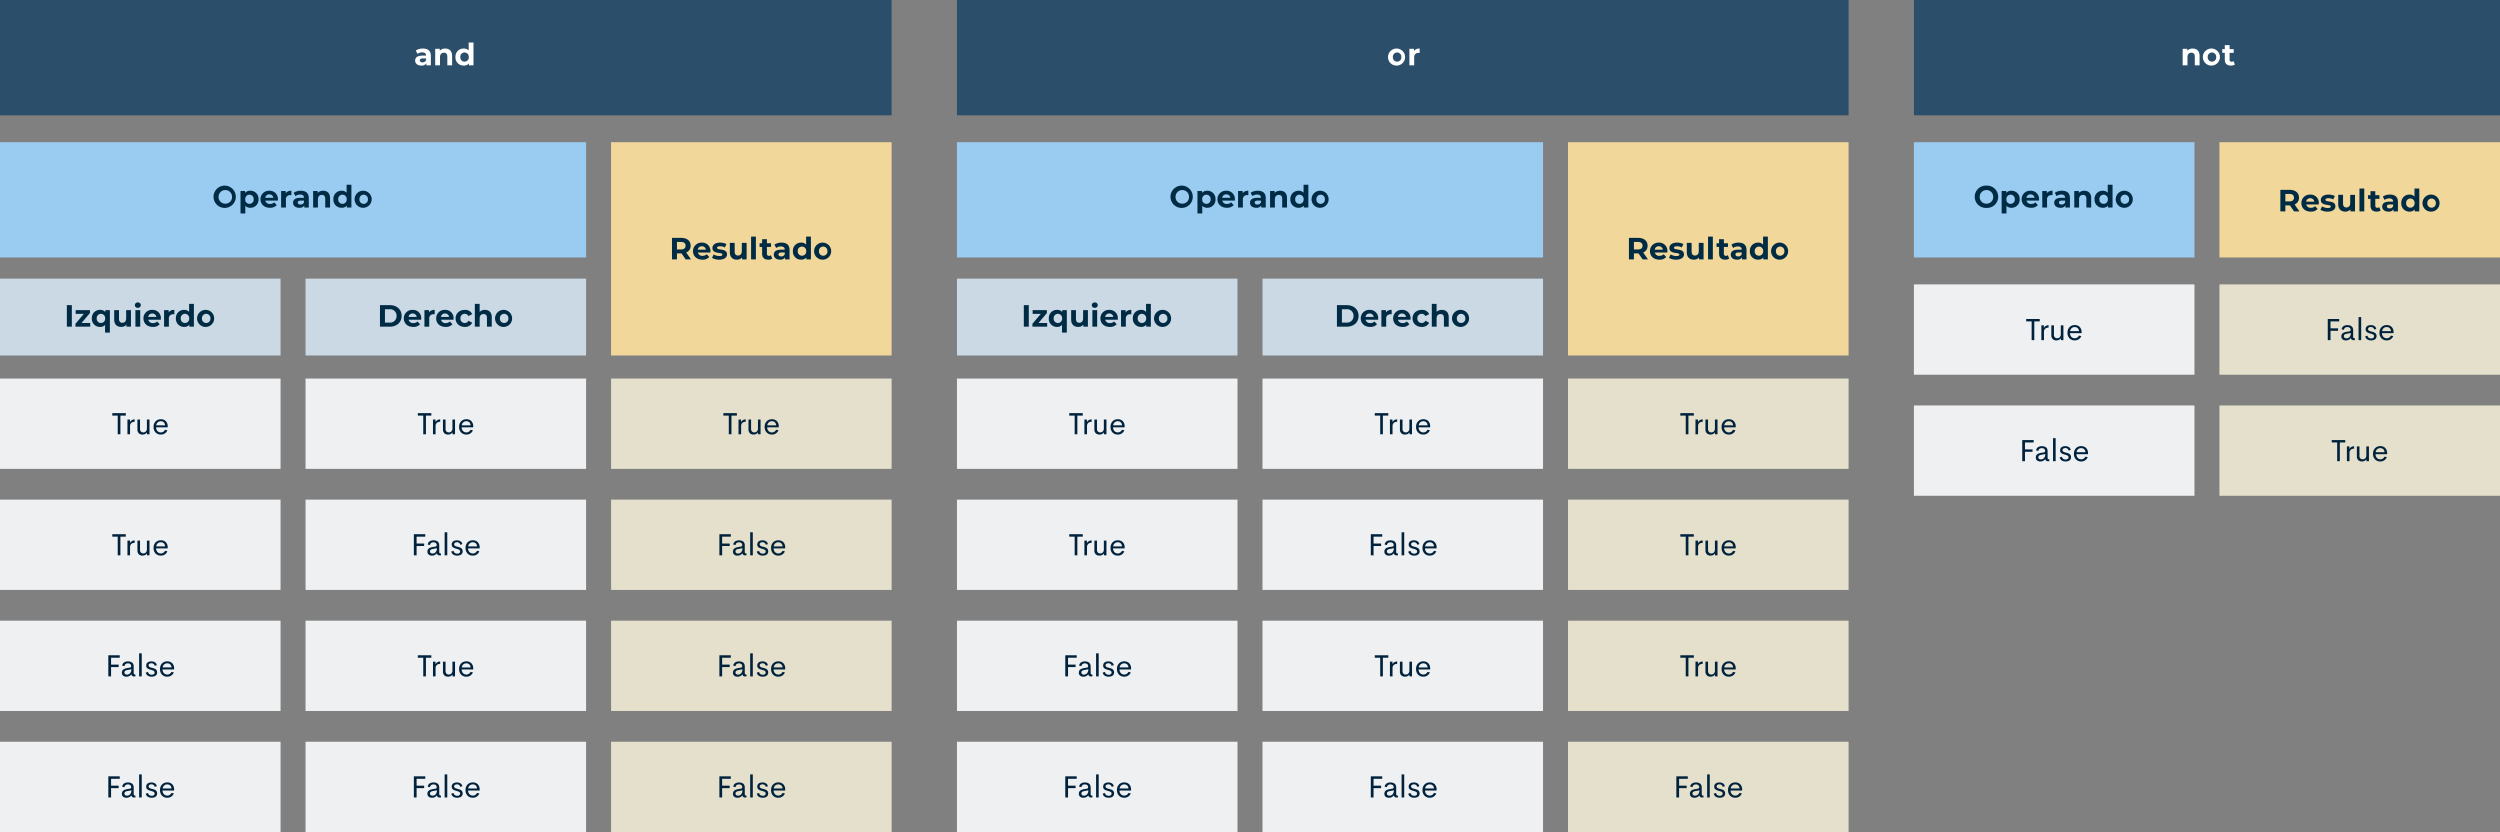 <svg xmlns="http://www.w3.org/2000/svg" width="1301" height="433" viewBox="0 0 1301 433">
  <rect x="0" y="0" width="1301" height="433" fill="#808080" stroke="none"/>
  <g id="Grupo_12137" data-name="Grupo 12137" transform="translate(-7511 1381)">
    <path id="Trazado_10945" data-name="Trazado 10945" d="M0,0H146V60H0Z" transform="translate(8507 -1307)" fill="#9acbf1"/>
    <path id="Trazado_10946" data-name="Trazado 10946" d="M0,0H146V60H0Z" transform="translate(8666 -1307)" fill="#f1d79a"/>
    <path id="Trazado_10967" data-name="Trazado 10967" d="M0,0H305V60H0Z" transform="translate(8507 -1381)" fill="#2b4e6a"/>
    <path id="Trazado_10947" data-name="Trazado 10947" d="M37.752,15.192a5.8,5.8,0,1,0,0-11.584,5.8,5.8,0,1,0,0,11.584Zm0-2.208a3.417,3.417,0,0,1-3.5-3.584,3.5,3.5,0,1,1,7.008,0A3.417,3.417,0,0,1,37.752,12.984Zm12.992-6.72a3.345,3.345,0,0,0-2.7,1.12V6.392H45.656V18.1h2.5V14.088a3.342,3.342,0,0,0,2.592,1.04A4.181,4.181,0,0,0,55.032,10.7,4.181,4.181,0,0,0,50.744,6.264Zm-.432,6.816A2.172,2.172,0,0,1,48.12,10.7a2.2,2.2,0,1,1,4.384,0A2.172,2.172,0,0,1,50.312,13.08Zm14.816-2.352a4.261,4.261,0,0,0-4.48-4.464A4.382,4.382,0,0,0,56.056,10.7c0,2.56,1.936,4.432,4.912,4.432a4.508,4.508,0,0,0,3.552-1.392L63.192,12.3a2.918,2.918,0,0,1-2.16.832A2.3,2.3,0,0,1,58.568,11.4H65.08C65.1,11.192,65.128,10.92,65.128,10.728ZM60.664,8.152a2.045,2.045,0,0,1,2.112,1.792h-4.24A2.038,2.038,0,0,1,60.664,8.152Zm8.512-.624V6.392H66.792V15h2.5V10.936a2.115,2.115,0,0,1,2.288-2.4c.192,0,.352.016.56.032v-2.3A3.474,3.474,0,0,0,69.176,7.528Zm7.872-1.264A6.617,6.617,0,0,0,73.336,7.3l.9,1.744a4.139,4.139,0,0,1,2.48-.8c1.344,0,1.984.624,1.984,1.7H76.712c-2.624,0-3.7,1.056-3.7,2.576,0,1.488,1.2,2.608,3.216,2.608a2.825,2.825,0,0,0,2.624-1.2V15h2.336V10.088C81.192,7.48,79.672,6.264,77.048,6.264Zm-.192,7.184c-.88,0-1.408-.416-1.408-1.04,0-.576.368-1.008,1.536-1.008H78.7v.88A1.839,1.839,0,0,1,76.856,13.448ZM88.68,6.264A3.769,3.769,0,0,0,85.832,7.4V6.392H83.448V15h2.5V10.744c0-1.584.864-2.32,2.064-2.32,1.1,0,1.744.64,1.744,2.032V15h2.5V10.072C92.248,7.448,90.712,6.264,88.68,6.264Zm12.192-3.136V7.3A3.307,3.307,0,0,0,98.3,6.264a4.184,4.184,0,0,0-4.3,4.432,4.184,4.184,0,0,0,4.3,4.432,3.311,3.311,0,0,0,2.688-1.12V15h2.384V3.128ZM98.728,13.08A2.184,2.184,0,0,1,96.52,10.7a2.207,2.207,0,1,1,4.4,0A2.181,2.181,0,0,1,98.728,13.08Zm11.04,2.048a4.442,4.442,0,1,0-4.736-4.432A4.418,4.418,0,0,0,109.768,15.128Zm0-2.048A2.184,2.184,0,0,1,107.56,10.7a2.207,2.207,0,1,1,4.4,0A2.172,2.172,0,0,1,109.768,13.08Z" transform="translate(8507 -1288)" fill="#002b45"/>
    <path id="Trazado_10948" data-name="Trazado 10948" d="M41.616,15,39.1,11.4a3.641,3.641,0,0,0,2.3-3.536c0-2.512-1.872-4.064-4.864-4.064H31.7V15h2.592V11.88h2.384L38.832,15ZM38.784,7.864c0,1.216-.8,1.952-2.384,1.952H34.288v-3.9H36.4C37.984,5.912,38.784,6.632,38.784,7.864Zm12.928,2.864a4.261,4.261,0,0,0-4.48-4.464A4.382,4.382,0,0,0,42.64,10.7c0,2.56,1.936,4.432,4.912,4.432A4.508,4.508,0,0,0,51.1,13.736L49.776,12.3a2.918,2.918,0,0,1-2.16.832A2.3,2.3,0,0,1,45.152,11.4h6.512C51.68,11.192,51.712,10.92,51.712,10.728ZM47.248,8.152A2.045,2.045,0,0,1,49.36,9.944H45.12A2.038,2.038,0,0,1,47.248,8.152Zm9.024,6.976c2.576,0,4.064-1.136,4.064-2.736,0-3.392-5.2-1.968-5.2-3.44,0-.448.48-.8,1.6-.8a4.943,4.943,0,0,1,2.48.64l.832-1.776a7.078,7.078,0,0,0-3.312-.752c-2.512,0-3.984,1.152-3.984,2.784,0,3.44,5.2,2,5.2,3.408,0,.48-.432.784-1.584.784a5.889,5.889,0,0,1-2.992-.832L52.544,14.2A7.39,7.39,0,0,0,56.272,15.128ZM68.048,6.392v4.256c0,1.584-.832,2.32-1.984,2.32-1.1,0-1.744-.64-1.744-2.08v-4.5h-2.5v4.864c0,2.656,1.52,3.872,3.68,3.872a3.483,3.483,0,0,0,2.672-1.152V15h2.368V6.392ZM72.864,15h2.5V3.128h-2.5Zm10.32-2.176a1.682,1.682,0,0,1-1.008.32A1,1,0,0,1,81.1,12.008V8.5h2.144V6.584H81.1v-2.1h-2.5v2.1H77.28V8.5h1.328V12.04c0,2.048,1.184,3.088,3.216,3.088a3.567,3.567,0,0,0,2.032-.544Zm5.552-6.56A6.617,6.617,0,0,0,85.024,7.3l.9,1.744a4.139,4.139,0,0,1,2.48-.8c1.344,0,1.984.624,1.984,1.7H88.4c-2.624,0-3.7,1.056-3.7,2.576,0,1.488,1.2,2.608,3.216,2.608a2.825,2.825,0,0,0,2.624-1.2V15H92.88V10.088C92.88,7.48,91.36,6.264,88.736,6.264Zm-.192,7.184c-.88,0-1.408-.416-1.408-1.04,0-.576.368-1.008,1.536-1.008h1.712v.88A1.839,1.839,0,0,1,88.544,13.448ZM101.5,3.128V7.3a3.307,3.307,0,0,0-2.576-1.04,4.184,4.184,0,0,0-4.3,4.432,4.184,4.184,0,0,0,4.3,4.432,3.311,3.311,0,0,0,2.688-1.12V15H104V3.128ZM99.36,13.08A2.184,2.184,0,0,1,97.152,10.7a2.207,2.207,0,1,1,4.4,0A2.181,2.181,0,0,1,99.36,13.08Zm11.04,2.048a4.442,4.442,0,1,0-4.736-4.432A4.418,4.418,0,0,0,110.4,15.128Zm0-2.048a2.184,2.184,0,0,1-2.208-2.384,2.207,2.207,0,1,1,4.4,0A2.172,2.172,0,0,1,110.4,13.08Z" transform="translate(8666 -1286)" fill="#002b45"/>
    <path id="Trazado_10980" data-name="Trazado 10980" d="M144.088,6.264A3.769,3.769,0,0,0,141.24,7.4V6.392h-2.384V15h2.5V10.744c0-1.584.864-2.32,2.064-2.32,1.1,0,1.744.64,1.744,2.032V15h2.5V10.072C147.656,7.448,146.12,6.264,144.088,6.264ZM154.1,15.128a4.442,4.442,0,1,0-4.736-4.432A4.418,4.418,0,0,0,154.1,15.128Zm0-2.048A2.184,2.184,0,0,1,151.9,10.7a2.207,2.207,0,1,1,4.4,0A2.172,2.172,0,0,1,154.1,13.08Zm11.264-.256a1.682,1.682,0,0,1-1.008.32,1,1,0,0,1-1.072-1.136V8.5h2.144V6.584h-2.144v-2.1h-2.5v2.1h-1.328V8.5h1.328V12.04c0,2.048,1.184,3.088,3.216,3.088a3.567,3.567,0,0,0,2.032-.544Z" transform="translate(8508 -1362)" fill="#fff"/>
    <path id="Trazado_10903" data-name="Trazado 10903" d="M0,0H146V47H0Z" transform="translate(8507 -1233)" fill="#eef0f2"/>
    <path id="Trazado_10904" data-name="Trazado 10904" d="M0,0H146V47H0Z" transform="translate(8666 -1233)" fill="#e5e0cb"/>
    <path id="Trazado_10905" data-name="Trazado 10905" d="M0,0H146V47H0Z" transform="translate(8507 -1170)" fill="#eef0f2"/>
    <path id="Trazado_10906" data-name="Trazado 10906" d="M0,0H146V47H0Z" transform="translate(8666 -1170)" fill="#e5e0cb"/>
    <path id="Trazado_10907" data-name="Trazado 10907" d="M65.473,5V6.273h-2.82V16H61.262V6.273H58.434V5Zm2.172,4.672A2.322,2.322,0,0,1,68.6,8.641a2.87,2.87,0,0,1,1.477-.406V9.508a2.53,2.53,0,0,0-1.785.57,2.382,2.382,0,0,0-.613,1.82V16H66.324V8.32h1.32Zm8.8-1.352h1.352V16H76.5l-.031-1.016a2.4,2.4,0,0,1-.953.863,2.932,2.932,0,0,1-1.344.3,2.671,2.671,0,0,1-1.934-.7,2.594,2.594,0,0,1-.723-1.961V8.32h1.352v4.867a1.822,1.822,0,0,0,.473,1.375,1.673,1.673,0,0,0,1.207.453,1.837,1.837,0,0,0,1.363-.531,2.164,2.164,0,0,0,.535-1.57Zm10.82,3.688-.016.367h-6a2.714,2.714,0,0,0,.734,1.965,2.411,2.411,0,0,0,1.75.684A2.3,2.3,0,0,0,85,14.656a2.383,2.383,0,0,0,.875-1.016L87.1,13.9a3.464,3.464,0,0,1-1.312,1.648,3.581,3.581,0,0,1-2.039.6,3.71,3.71,0,0,1-2.766-1.07,3.982,3.982,0,0,1-1.055-2.922,3.962,3.962,0,0,1,1.059-2.914,3.664,3.664,0,0,1,2.723-1.07,3.467,3.467,0,0,1,2.582.984A3.889,3.889,0,0,1,87.262,12.008Zm-3.555-2.8a2.4,2.4,0,0,0-1.6.543,2.488,2.488,0,0,0-.809,1.582h4.6a2.282,2.282,0,0,0-.672-1.582A2.17,2.17,0,0,0,83.707,9.211Z" transform="translate(8507 -1220)" fill="#00223d"/>
    <path id="Trazado_10908" data-name="Trazado 10908" d="M62.32,6.273H57.8V9.867h3.938v1.266H57.8V16h-1.43V5H62.32Zm3.461,9.875a2.613,2.613,0,0,1-1.684-.527,1.894,1.894,0,0,1-.66-1.574,2.237,2.237,0,0,1,.211-1,1.77,1.77,0,0,1,.625-.7,3.749,3.749,0,0,1,.9-.434,8.341,8.341,0,0,1,1.168-.277l1.242-.2q.68-.125.68-.711a1.342,1.342,0,0,0-.48-1.145,1.958,1.958,0,0,0-1.215-.363,1.994,1.994,0,0,0-1.2.352,1.471,1.471,0,0,0-.57,1.078l-1.219-.258a2.346,2.346,0,0,1,.961-1.645,3.59,3.59,0,0,1,2.094-.551,4.247,4.247,0,0,1,1.113.137,3.025,3.025,0,0,1,.93.43,1.927,1.927,0,0,1,.664.828,3.081,3.081,0,0,1,.238,1.262v3.172a1.3,1.3,0,0,0,.176.8.759.759,0,0,0,.605.207h.125V16h-.672a1.281,1.281,0,0,1-1.453-1.039H68.3A2.935,2.935,0,0,1,65.781,16.148Zm.313-1.094a2.049,2.049,0,0,0,1.648-.742,3.056,3.056,0,0,0,.625-2.031l-2.031.391a2.734,2.734,0,0,0-1.191.426.99.99,0,0,0-.387.84.979.979,0,0,0,.371.844A1.586,1.586,0,0,0,66.094,15.055Zm6.3.945V4h1.367V16Zm6.547.148a3.641,3.641,0,0,1-2.07-.555,2.294,2.294,0,0,1-1.008-1.578l1.18-.336a1.645,1.645,0,0,0,.629,1.066,2.04,2.04,0,0,0,1.262.379,2.518,2.518,0,0,0,.738-.1,1.184,1.184,0,0,0,.566-.379,1.057,1.057,0,0,0,.164-1.016,1.357,1.357,0,0,0-.125-.254.774.774,0,0,0-.219-.211A2.885,2.885,0,0,0,79.789,13a2.726,2.726,0,0,0-.348-.145q-.23-.082-.371-.125t-.43-.125q-.289-.082-.445-.129a8.331,8.331,0,0,1-.8-.281,3.5,3.5,0,0,1-.648-.371,1.493,1.493,0,0,1-.5-.605,2.049,2.049,0,0,1-.168-.859,1.986,1.986,0,0,1,.375-1.227,2.11,2.11,0,0,1,.973-.723,3.888,3.888,0,0,1,1.363-.223,3.337,3.337,0,0,1,1.871.5,2.134,2.134,0,0,1,.934,1.5l-1.109.281A1.471,1.471,0,0,0,79.9,9.5a1.865,1.865,0,0,0-1.1-.324,1.9,1.9,0,0,0-1.031.27.906.906,0,0,0-.43.824.82.82,0,0,0,.113.426,1.352,1.352,0,0,0,.23.3,1.417,1.417,0,0,0,.422.23q.3.121.453.164t.563.145q.078.023.117.031.453.117.738.207a4.538,4.538,0,0,1,.664.281,2.208,2.208,0,0,1,.6.418,1.936,1.936,0,0,1,.375.594,2.1,2.1,0,0,1,.156.828,2.237,2.237,0,0,1-.23,1.035,1.8,1.8,0,0,1-.629.707,3.042,3.042,0,0,1-.895.387A4.262,4.262,0,0,1,78.938,16.148Zm11.672-4.141-.016.367h-6a2.714,2.714,0,0,0,.734,1.965,2.411,2.411,0,0,0,1.75.684,2.3,2.3,0,0,0,1.273-.367,2.383,2.383,0,0,0,.875-1.016l1.219.258a3.464,3.464,0,0,1-1.312,1.648,3.581,3.581,0,0,1-2.039.6,3.71,3.71,0,0,1-2.766-1.07,3.982,3.982,0,0,1-1.055-2.922,3.962,3.962,0,0,1,1.059-2.914,3.664,3.664,0,0,1,2.723-1.07,3.467,3.467,0,0,1,2.582.984A3.889,3.889,0,0,1,90.609,12.008Zm-3.555-2.8a2.4,2.4,0,0,0-1.6.543,2.488,2.488,0,0,0-.809,1.582h4.6a2.282,2.282,0,0,0-.672-1.582A2.17,2.17,0,0,0,87.055,9.211Z" transform="translate(8666 -1220)" fill="#00223d"/>
    <path id="Trazado_10909" data-name="Trazado 10909" d="M62.32,6.273H57.8V9.867h3.938v1.266H57.8V16h-1.43V5H62.32Zm3.461,9.875a2.613,2.613,0,0,1-1.684-.527,1.894,1.894,0,0,1-.66-1.574,2.237,2.237,0,0,1,.211-1,1.77,1.77,0,0,1,.625-.7,3.749,3.749,0,0,1,.9-.434,8.341,8.341,0,0,1,1.168-.277l1.242-.2q.68-.125.68-.711a1.342,1.342,0,0,0-.48-1.145,1.958,1.958,0,0,0-1.215-.363,1.994,1.994,0,0,0-1.2.352,1.471,1.471,0,0,0-.57,1.078l-1.219-.258a2.346,2.346,0,0,1,.961-1.645,3.59,3.59,0,0,1,2.094-.551,4.247,4.247,0,0,1,1.113.137,3.025,3.025,0,0,1,.93.43,1.927,1.927,0,0,1,.664.828,3.081,3.081,0,0,1,.238,1.262v3.172a1.3,1.3,0,0,0,.176.8.759.759,0,0,0,.605.207h.125V16h-.672a1.281,1.281,0,0,1-1.453-1.039H68.3A2.935,2.935,0,0,1,65.781,16.148Zm.313-1.094a2.049,2.049,0,0,0,1.648-.742,3.056,3.056,0,0,0,.625-2.031l-2.031.391a2.734,2.734,0,0,0-1.191.426.99.99,0,0,0-.387.84.979.979,0,0,0,.371.844A1.586,1.586,0,0,0,66.094,15.055Zm6.3.945V4h1.367V16Zm6.547.148a3.641,3.641,0,0,1-2.07-.555,2.294,2.294,0,0,1-1.008-1.578l1.18-.336a1.645,1.645,0,0,0,.629,1.066,2.04,2.04,0,0,0,1.262.379,2.518,2.518,0,0,0,.738-.1,1.184,1.184,0,0,0,.566-.379,1.057,1.057,0,0,0,.164-1.016,1.357,1.357,0,0,0-.125-.254.774.774,0,0,0-.219-.211A2.885,2.885,0,0,0,79.789,13a2.726,2.726,0,0,0-.348-.145q-.23-.082-.371-.125t-.43-.125q-.289-.082-.445-.129a8.331,8.331,0,0,1-.8-.281,3.5,3.5,0,0,1-.648-.371,1.493,1.493,0,0,1-.5-.605,2.049,2.049,0,0,1-.168-.859,1.986,1.986,0,0,1,.375-1.227,2.11,2.11,0,0,1,.973-.723,3.888,3.888,0,0,1,1.363-.223,3.337,3.337,0,0,1,1.871.5,2.134,2.134,0,0,1,.934,1.5l-1.109.281A1.471,1.471,0,0,0,79.9,9.5a1.865,1.865,0,0,0-1.1-.324,1.9,1.9,0,0,0-1.031.27.906.906,0,0,0-.43.824.82.82,0,0,0,.113.426,1.352,1.352,0,0,0,.23.3,1.417,1.417,0,0,0,.422.23q.3.121.453.164t.563.145q.078.023.117.031.453.117.738.207a4.538,4.538,0,0,1,.664.281,2.208,2.208,0,0,1,.6.418,1.936,1.936,0,0,1,.375.594,2.1,2.1,0,0,1,.156.828,2.237,2.237,0,0,1-.23,1.035,1.8,1.8,0,0,1-.629.707,3.042,3.042,0,0,1-.895.387A4.262,4.262,0,0,1,78.938,16.148Zm11.672-4.141-.016.367h-6a2.714,2.714,0,0,0,.734,1.965,2.411,2.411,0,0,0,1.75.684,2.3,2.3,0,0,0,1.273-.367,2.383,2.383,0,0,0,.875-1.016l1.219.258a3.464,3.464,0,0,1-1.312,1.648,3.581,3.581,0,0,1-2.039.6,3.71,3.71,0,0,1-2.766-1.07,3.982,3.982,0,0,1-1.055-2.922,3.962,3.962,0,0,1,1.059-2.914,3.664,3.664,0,0,1,2.723-1.07,3.467,3.467,0,0,1,2.582.984A3.889,3.889,0,0,1,90.609,12.008Zm-3.555-2.8a2.4,2.4,0,0,0-1.6.543,2.488,2.488,0,0,0-.809,1.582h4.6a2.282,2.282,0,0,0-.672-1.582A2.17,2.17,0,0,0,87.055,9.211Z" transform="translate(8507 -1157)" fill="#00223d"/>
    <path id="Trazado_10910" data-name="Trazado 10910" d="M65.473,5V6.273h-2.82V16H61.262V6.273H58.434V5Zm2.172,4.672A2.322,2.322,0,0,1,68.6,8.641a2.87,2.87,0,0,1,1.477-.406V9.508a2.53,2.53,0,0,0-1.785.57,2.382,2.382,0,0,0-.613,1.82V16H66.324V8.32h1.32Zm8.8-1.352h1.352V16H76.5l-.031-1.016a2.4,2.4,0,0,1-.953.863,2.932,2.932,0,0,1-1.344.3,2.671,2.671,0,0,1-1.934-.7,2.594,2.594,0,0,1-.723-1.961V8.32h1.352v4.867a1.822,1.822,0,0,0,.473,1.375,1.673,1.673,0,0,0,1.207.453,1.837,1.837,0,0,0,1.363-.531,2.164,2.164,0,0,0,.535-1.57Zm10.82,3.688-.016.367h-6a2.714,2.714,0,0,0,.734,1.965,2.411,2.411,0,0,0,1.75.684A2.3,2.3,0,0,0,85,14.656a2.383,2.383,0,0,0,.875-1.016L87.1,13.9a3.464,3.464,0,0,1-1.312,1.648,3.581,3.581,0,0,1-2.039.6,3.71,3.71,0,0,1-2.766-1.07,3.982,3.982,0,0,1-1.055-2.922,3.962,3.962,0,0,1,1.059-2.914,3.664,3.664,0,0,1,2.723-1.07,3.467,3.467,0,0,1,2.582.984A3.889,3.889,0,0,1,87.262,12.008Zm-3.555-2.8a2.4,2.4,0,0,0-1.6.543,2.488,2.488,0,0,0-.809,1.582h4.6a2.282,2.282,0,0,0-.672-1.582A2.17,2.17,0,0,0,83.707,9.211Z" transform="translate(8666 -1157)" fill="#00223d"/>
    <path id="Trazado_10968" data-name="Trazado 10968" d="M0,0H146V40H0Z" transform="translate(7511 -1236)" fill="#cbd9e4"/>
    <path id="Trazado_10911" data-name="Trazado 10911" d="M0,0H146V40H0Z" transform="translate(8009 -1236)" fill="#cbd9e4"/>
    <path id="Trazado_10949" data-name="Trazado 10949" d="M0,0H305V60H0Z" transform="translate(7511 -1307)" fill="#9acbf1"/>
    <path id="Trazado_10950" data-name="Trazado 10950" d="M0,0H305V60H0Z" transform="translate(8009 -1307)" fill="#9acbf1"/>
    <path id="Trazado_10951" data-name="Trazado 10951" d="M0,0H146V40H0Z" transform="translate(7670 -1236)" fill="#cbd9e4"/>
    <path id="Trazado_10912" data-name="Trazado 10912" d="M0,0H146V40H0Z" transform="translate(8168 -1236)" fill="#cbd9e4"/>
    <path id="Trazado_10913" data-name="Trazado 10913" d="M0,0H146V111H0Z" transform="translate(7829 -1307)" fill="#f1d79a"/>
    <path id="Trazado_10914" data-name="Trazado 10914" d="M0,0H146V111H0Z" transform="translate(8327 -1307)" fill="#f1d79a"/>
    <path id="Trazado_10969" data-name="Trazado 10969" d="M0,0H464V60H0Z" transform="translate(7511 -1381)" fill="#2b4e6a"/>
    <path id="Trazado_10970" data-name="Trazado 10970" d="M0,0H464V60H0Z" transform="translate(8009 -1381)" fill="#2b4e6a"/>
    <path id="Trazado_10971" data-name="Trazado 10971" d="M34.792,15h2.592V3.8H34.792Zm7.632-1.92L46.808,7.9v-1.5H39.384v1.92h4.272L39.272,13.5V15h7.68V13.08ZM54.792,6.392v.992A3.311,3.311,0,0,0,52.1,6.264,4.184,4.184,0,0,0,47.8,10.7a4.184,4.184,0,0,0,4.3,4.432,3.307,3.307,0,0,0,2.576-1.04V18.1h2.5V6.392ZM52.536,13.08A2.184,2.184,0,0,1,50.328,10.7a2.207,2.207,0,1,1,4.4,0A2.181,2.181,0,0,1,52.536,13.08Zm13.12-6.688v4.256c0,1.584-.832,2.32-1.984,2.32-1.1,0-1.744-.64-1.744-2.08v-4.5h-2.5v4.864c0,2.656,1.52,3.872,3.68,3.872a3.483,3.483,0,0,0,2.672-1.152V15h2.368V6.392Zm6.064-1.2a1.435,1.435,0,0,0,1.552-1.44A1.4,1.4,0,0,0,71.72,2.408,1.427,1.427,0,0,0,70.168,3.8,1.427,1.427,0,0,0,71.72,5.192ZM70.472,15h2.5V6.392h-2.5ZM83.72,10.728a4.261,4.261,0,0,0-4.48-4.464A4.382,4.382,0,0,0,74.648,10.7c0,2.56,1.936,4.432,4.912,4.432a4.508,4.508,0,0,0,3.552-1.392L81.784,12.3a2.918,2.918,0,0,1-2.16.832A2.3,2.3,0,0,1,77.16,11.4h6.512C83.688,11.192,83.72,10.92,83.72,10.728ZM79.256,8.152a2.045,2.045,0,0,1,2.112,1.792h-4.24A2.038,2.038,0,0,1,79.256,8.152Zm8.512-.624V6.392H85.384V15h2.5V10.936a2.115,2.115,0,0,1,2.288-2.4c.192,0,.352.016.56.032v-2.3A3.474,3.474,0,0,0,87.768,7.528Zm10.64-4.4V7.3a3.307,3.307,0,0,0-2.576-1.04,4.184,4.184,0,0,0-4.3,4.432,4.184,4.184,0,0,0,4.3,4.432,3.311,3.311,0,0,0,2.688-1.12V15H100.9V3.128ZM96.264,13.08A2.184,2.184,0,0,1,94.056,10.7a2.207,2.207,0,1,1,4.4,0A2.181,2.181,0,0,1,96.264,13.08Zm11.04,2.048a4.442,4.442,0,1,0-4.736-4.432A4.418,4.418,0,0,0,107.3,15.128Zm0-2.048A2.184,2.184,0,0,1,105.1,10.7a2.207,2.207,0,1,1,4.4,0A2.172,2.172,0,0,1,107.3,13.08Z" transform="translate(7511 -1226)" fill="#002b45"/>
    <path id="Trazado_10952" data-name="Trazado 10952" d="M34.792,15h2.592V3.8H34.792Zm7.632-1.92L46.808,7.9v-1.5H39.384v1.92h4.272L39.272,13.5V15h7.68V13.08ZM54.792,6.392v.992A3.311,3.311,0,0,0,52.1,6.264,4.184,4.184,0,0,0,47.8,10.7a4.184,4.184,0,0,0,4.3,4.432,3.307,3.307,0,0,0,2.576-1.04V18.1h2.5V6.392ZM52.536,13.08A2.184,2.184,0,0,1,50.328,10.7a2.207,2.207,0,1,1,4.4,0A2.181,2.181,0,0,1,52.536,13.08Zm13.12-6.688v4.256c0,1.584-.832,2.32-1.984,2.32-1.1,0-1.744-.64-1.744-2.08v-4.5h-2.5v4.864c0,2.656,1.52,3.872,3.68,3.872a3.483,3.483,0,0,0,2.672-1.152V15h2.368V6.392Zm6.064-1.2a1.435,1.435,0,0,0,1.552-1.44A1.4,1.4,0,0,0,71.72,2.408,1.427,1.427,0,0,0,70.168,3.8,1.427,1.427,0,0,0,71.72,5.192ZM70.472,15h2.5V6.392h-2.5ZM83.72,10.728a4.261,4.261,0,0,0-4.48-4.464A4.382,4.382,0,0,0,74.648,10.7c0,2.56,1.936,4.432,4.912,4.432a4.508,4.508,0,0,0,3.552-1.392L81.784,12.3a2.918,2.918,0,0,1-2.16.832A2.3,2.3,0,0,1,77.16,11.4h6.512C83.688,11.192,83.72,10.92,83.72,10.728ZM79.256,8.152a2.045,2.045,0,0,1,2.112,1.792h-4.24A2.038,2.038,0,0,1,79.256,8.152Zm8.512-.624V6.392H85.384V15h2.5V10.936a2.115,2.115,0,0,1,2.288-2.4c.192,0,.352.016.56.032v-2.3A3.474,3.474,0,0,0,87.768,7.528Zm10.64-4.4V7.3a3.307,3.307,0,0,0-2.576-1.04,4.184,4.184,0,0,0-4.3,4.432,4.184,4.184,0,0,0,4.3,4.432,3.311,3.311,0,0,0,2.688-1.12V15H100.9V3.128ZM96.264,13.08A2.184,2.184,0,0,1,94.056,10.7a2.207,2.207,0,1,1,4.4,0A2.181,2.181,0,0,1,96.264,13.08Zm11.04,2.048a4.442,4.442,0,1,0-4.736-4.432A4.418,4.418,0,0,0,107.3,15.128Zm0-2.048A2.184,2.184,0,0,1,105.1,10.7a2.207,2.207,0,1,1,4.4,0A2.172,2.172,0,0,1,107.3,13.08Z" transform="translate(8009 -1226)" fill="#002b45"/>
    <path id="Trazado_10953" data-name="Trazado 10953" d="M117.252,15.192A5.8,5.8,0,1,0,111.124,9.4,5.8,5.8,0,0,0,117.252,15.192Zm0-2.208a3.417,3.417,0,0,1-3.5-3.584,3.5,3.5,0,1,1,7.008,0A3.417,3.417,0,0,1,117.252,12.984Zm12.992-6.72a3.344,3.344,0,0,0-2.7,1.12V6.392h-2.384V18.1h2.5V14.088a3.342,3.342,0,0,0,2.592,1.04,4.181,4.181,0,0,0,4.288-4.432A4.181,4.181,0,0,0,130.244,6.264Zm-.432,6.816A2.172,2.172,0,0,1,127.62,10.7a2.2,2.2,0,1,1,4.384,0A2.172,2.172,0,0,1,129.812,13.08Zm14.816-2.352a4.261,4.261,0,0,0-4.48-4.464,4.382,4.382,0,0,0-4.592,4.432c0,2.56,1.936,4.432,4.912,4.432a4.508,4.508,0,0,0,3.552-1.392l-1.328-1.44a2.918,2.918,0,0,1-2.16.832,2.3,2.3,0,0,1-2.464-1.728h6.512C144.6,11.192,144.628,10.92,144.628,10.728Zm-4.464-2.576a2.045,2.045,0,0,1,2.112,1.792h-4.24A2.038,2.038,0,0,1,140.164,8.152Zm8.512-.624V6.392h-2.384V15h2.5V10.936a2.115,2.115,0,0,1,2.288-2.4c.192,0,.352.016.56.032v-2.3A3.474,3.474,0,0,0,148.676,7.528Zm7.872-1.264a6.617,6.617,0,0,0-3.712,1.04l.9,1.744a4.139,4.139,0,0,1,2.48-.8c1.344,0,1.984.624,1.984,1.7h-1.984c-2.624,0-3.7,1.056-3.7,2.576,0,1.488,1.2,2.608,3.216,2.608a2.825,2.825,0,0,0,2.624-1.2V15h2.336V10.088C160.692,7.48,159.172,6.264,156.548,6.264Zm-.192,7.184c-.88,0-1.408-.416-1.408-1.04,0-.576.368-1.008,1.536-1.008H158.2v.88A1.839,1.839,0,0,1,156.356,13.448ZM168.18,6.264A3.769,3.769,0,0,0,165.332,7.4V6.392h-2.384V15h2.5V10.744c0-1.584.864-2.32,2.064-2.32,1.1,0,1.744.64,1.744,2.032V15h2.5V10.072C171.748,7.448,170.212,6.264,168.18,6.264Zm12.192-3.136V7.3a3.307,3.307,0,0,0-2.576-1.04,4.184,4.184,0,0,0-4.3,4.432,4.184,4.184,0,0,0,4.3,4.432,3.311,3.311,0,0,0,2.688-1.12V15h2.384V3.128Zm-2.144,9.952A2.184,2.184,0,0,1,176.02,10.7a2.207,2.207,0,1,1,4.4,0A2.181,2.181,0,0,1,178.228,13.08Zm11.04,2.048a4.442,4.442,0,1,0-4.736-4.432A4.418,4.418,0,0,0,189.268,15.128Zm0-2.048A2.184,2.184,0,0,1,187.06,10.7a2.207,2.207,0,1,1,4.4,0A2.172,2.172,0,0,1,189.268,13.08Z" transform="translate(7511 -1288)" fill="#002b45"/>
    <path id="Trazado_10954" data-name="Trazado 10954" d="M117.252,15.192A5.8,5.8,0,1,0,111.124,9.4,5.8,5.8,0,0,0,117.252,15.192Zm0-2.208a3.417,3.417,0,0,1-3.5-3.584,3.5,3.5,0,1,1,7.008,0A3.417,3.417,0,0,1,117.252,12.984Zm12.992-6.72a3.344,3.344,0,0,0-2.7,1.12V6.392h-2.384V18.1h2.5V14.088a3.342,3.342,0,0,0,2.592,1.04,4.181,4.181,0,0,0,4.288-4.432A4.181,4.181,0,0,0,130.244,6.264Zm-.432,6.816A2.172,2.172,0,0,1,127.62,10.7a2.2,2.2,0,1,1,4.384,0A2.172,2.172,0,0,1,129.812,13.08Zm14.816-2.352a4.261,4.261,0,0,0-4.48-4.464,4.382,4.382,0,0,0-4.592,4.432c0,2.56,1.936,4.432,4.912,4.432a4.508,4.508,0,0,0,3.552-1.392l-1.328-1.44a2.918,2.918,0,0,1-2.16.832,2.3,2.3,0,0,1-2.464-1.728h6.512C144.6,11.192,144.628,10.92,144.628,10.728Zm-4.464-2.576a2.045,2.045,0,0,1,2.112,1.792h-4.24A2.038,2.038,0,0,1,140.164,8.152Zm8.512-.624V6.392h-2.384V15h2.5V10.936a2.115,2.115,0,0,1,2.288-2.4c.192,0,.352.016.56.032v-2.3A3.474,3.474,0,0,0,148.676,7.528Zm7.872-1.264a6.617,6.617,0,0,0-3.712,1.04l.9,1.744a4.139,4.139,0,0,1,2.48-.8c1.344,0,1.984.624,1.984,1.7h-1.984c-2.624,0-3.7,1.056-3.7,2.576,0,1.488,1.2,2.608,3.216,2.608a2.825,2.825,0,0,0,2.624-1.2V15h2.336V10.088C160.692,7.48,159.172,6.264,156.548,6.264Zm-.192,7.184c-.88,0-1.408-.416-1.408-1.04,0-.576.368-1.008,1.536-1.008H158.2v.88A1.839,1.839,0,0,1,156.356,13.448ZM168.18,6.264A3.769,3.769,0,0,0,165.332,7.4V6.392h-2.384V15h2.5V10.744c0-1.584.864-2.32,2.064-2.32,1.1,0,1.744.64,1.744,2.032V15h2.5V10.072C171.748,7.448,170.212,6.264,168.18,6.264Zm12.192-3.136V7.3a3.307,3.307,0,0,0-2.576-1.04,4.184,4.184,0,0,0-4.3,4.432,4.184,4.184,0,0,0,4.3,4.432,3.311,3.311,0,0,0,2.688-1.12V15h2.384V3.128Zm-2.144,9.952A2.184,2.184,0,0,1,176.02,10.7a2.207,2.207,0,1,1,4.4,0A2.181,2.181,0,0,1,178.228,13.08Zm11.04,2.048a4.442,4.442,0,1,0-4.736-4.432A4.418,4.418,0,0,0,189.268,15.128Zm0-2.048A2.184,2.184,0,0,1,187.06,10.7a2.207,2.207,0,1,1,4.4,0A2.172,2.172,0,0,1,189.268,13.08Z" transform="translate(8009 -1288)" fill="#002b45"/>
    <path id="Trazado_10955" data-name="Trazado 10955" d="M38.736,15h5.088C47.488,15,50,12.792,50,9.4s-2.512-5.6-6.176-5.6H38.736Zm2.592-2.128V5.928H43.7A3.343,3.343,0,0,1,47.376,9.4a3.343,3.343,0,0,1-3.68,3.472Zm18.88-2.144a4.261,4.261,0,0,0-4.48-4.464A4.382,4.382,0,0,0,51.136,10.7c0,2.56,1.936,4.432,4.912,4.432A4.508,4.508,0,0,0,59.6,13.736L58.272,12.3a2.918,2.918,0,0,1-2.16.832A2.3,2.3,0,0,1,53.648,11.4H60.16C60.176,11.192,60.208,10.92,60.208,10.728ZM55.744,8.152a2.045,2.045,0,0,1,2.112,1.792h-4.24A2.038,2.038,0,0,1,55.744,8.152Zm8.512-.624V6.392H61.872V15h2.5V10.936a2.115,2.115,0,0,1,2.288-2.4c.192,0,.352.016.56.032v-2.3A3.474,3.474,0,0,0,64.256,7.528Zm12.8,3.2a4.261,4.261,0,0,0-4.48-4.464A4.382,4.382,0,0,0,67.984,10.7c0,2.56,1.936,4.432,4.912,4.432a4.508,4.508,0,0,0,3.552-1.392L75.12,12.3a2.918,2.918,0,0,1-2.16.832A2.3,2.3,0,0,1,70.5,11.4h6.512C77.024,11.192,77.056,10.92,77.056,10.728ZM72.592,8.152A2.045,2.045,0,0,1,74.7,9.944h-4.24A2.038,2.038,0,0,1,72.592,8.152ZM82.88,15.128a3.993,3.993,0,0,0,3.856-2.176L84.8,11.9a2.118,2.118,0,0,1-1.936,1.184A2.2,2.2,0,0,1,80.608,10.7a2.2,2.2,0,0,1,2.256-2.384A2.146,2.146,0,0,1,84.8,9.5l1.936-1.04A3.954,3.954,0,0,0,82.88,6.264c-2.8,0-4.8,1.84-4.8,4.432S80.08,15.128,82.88,15.128ZM93.344,6.264a3.783,3.783,0,0,0-2.736,1.024V3.128h-2.5V15h2.5V10.744c0-1.584.864-2.32,2.064-2.32,1.1,0,1.744.64,1.744,2.032V15h2.5V10.072C96.912,7.448,95.376,6.264,93.344,6.264Zm10.016,8.864A4.442,4.442,0,1,0,98.624,10.7,4.418,4.418,0,0,0,103.36,15.128Zm0-2.048a2.184,2.184,0,0,1-2.208-2.384,2.207,2.207,0,1,1,4.4,0A2.172,2.172,0,0,1,103.36,13.08Z" transform="translate(7670 -1226)" fill="#002b45"/>
    <path id="Trazado_10956" data-name="Trazado 10956" d="M38.736,15h5.088C47.488,15,50,12.792,50,9.4s-2.512-5.6-6.176-5.6H38.736Zm2.592-2.128V5.928H43.7A3.343,3.343,0,0,1,47.376,9.4a3.343,3.343,0,0,1-3.68,3.472Zm18.88-2.144a4.261,4.261,0,0,0-4.48-4.464A4.382,4.382,0,0,0,51.136,10.7c0,2.56,1.936,4.432,4.912,4.432A4.508,4.508,0,0,0,59.6,13.736L58.272,12.3a2.918,2.918,0,0,1-2.16.832A2.3,2.3,0,0,1,53.648,11.4H60.16C60.176,11.192,60.208,10.92,60.208,10.728ZM55.744,8.152a2.045,2.045,0,0,1,2.112,1.792h-4.24A2.038,2.038,0,0,1,55.744,8.152Zm8.512-.624V6.392H61.872V15h2.5V10.936a2.115,2.115,0,0,1,2.288-2.4c.192,0,.352.016.56.032v-2.3A3.474,3.474,0,0,0,64.256,7.528Zm12.8,3.2a4.261,4.261,0,0,0-4.48-4.464A4.382,4.382,0,0,0,67.984,10.7c0,2.56,1.936,4.432,4.912,4.432a4.508,4.508,0,0,0,3.552-1.392L75.12,12.3a2.918,2.918,0,0,1-2.16.832A2.3,2.3,0,0,1,70.5,11.4h6.512C77.024,11.192,77.056,10.92,77.056,10.728ZM72.592,8.152A2.045,2.045,0,0,1,74.7,9.944h-4.24A2.038,2.038,0,0,1,72.592,8.152ZM82.88,15.128a3.993,3.993,0,0,0,3.856-2.176L84.8,11.9a2.118,2.118,0,0,1-1.936,1.184A2.2,2.2,0,0,1,80.608,10.7a2.2,2.2,0,0,1,2.256-2.384A2.146,2.146,0,0,1,84.8,9.5l1.936-1.04A3.954,3.954,0,0,0,82.88,6.264c-2.8,0-4.8,1.84-4.8,4.432S80.08,15.128,82.88,15.128ZM93.344,6.264a3.783,3.783,0,0,0-2.736,1.024V3.128h-2.5V15h2.5V10.744c0-1.584.864-2.32,2.064-2.32,1.1,0,1.744.64,1.744,2.032V15h2.5V10.072C96.912,7.448,95.376,6.264,93.344,6.264Zm10.016,8.864A4.442,4.442,0,1,0,98.624,10.7,4.418,4.418,0,0,0,103.36,15.128Zm0-2.048a2.184,2.184,0,0,1-2.208-2.384,2.207,2.207,0,1,1,4.4,0A2.172,2.172,0,0,1,103.36,13.08Z" transform="translate(8168 -1226)" fill="#002b45"/>
    <path id="Trazado_10957" data-name="Trazado 10957" d="M41.616,15,39.1,11.4a3.641,3.641,0,0,0,2.3-3.536c0-2.512-1.872-4.064-4.864-4.064H31.7V15h2.592V11.88h2.384L38.832,15ZM38.784,7.864c0,1.216-.8,1.952-2.384,1.952H34.288v-3.9H36.4C37.984,5.912,38.784,6.632,38.784,7.864Zm12.928,2.864a4.261,4.261,0,0,0-4.48-4.464A4.382,4.382,0,0,0,42.64,10.7c0,2.56,1.936,4.432,4.912,4.432A4.508,4.508,0,0,0,51.1,13.736L49.776,12.3a2.918,2.918,0,0,1-2.16.832A2.3,2.3,0,0,1,45.152,11.4h6.512C51.68,11.192,51.712,10.92,51.712,10.728ZM47.248,8.152A2.045,2.045,0,0,1,49.36,9.944H45.12A2.038,2.038,0,0,1,47.248,8.152Zm9.024,6.976c2.576,0,4.064-1.136,4.064-2.736,0-3.392-5.2-1.968-5.2-3.44,0-.448.48-.8,1.6-.8a4.943,4.943,0,0,1,2.48.64l.832-1.776a7.078,7.078,0,0,0-3.312-.752c-2.512,0-3.984,1.152-3.984,2.784,0,3.44,5.2,2,5.2,3.408,0,.48-.432.784-1.584.784a5.889,5.889,0,0,1-2.992-.832L52.544,14.2A7.39,7.39,0,0,0,56.272,15.128ZM68.048,6.392v4.256c0,1.584-.832,2.32-1.984,2.32-1.1,0-1.744-.64-1.744-2.08v-4.5h-2.5v4.864c0,2.656,1.52,3.872,3.68,3.872a3.483,3.483,0,0,0,2.672-1.152V15h2.368V6.392ZM72.864,15h2.5V3.128h-2.5Zm10.32-2.176a1.682,1.682,0,0,1-1.008.32A1,1,0,0,1,81.1,12.008V8.5h2.144V6.584H81.1v-2.1h-2.5v2.1H77.28V8.5h1.328V12.04c0,2.048,1.184,3.088,3.216,3.088a3.567,3.567,0,0,0,2.032-.544Zm5.552-6.56A6.617,6.617,0,0,0,85.024,7.3l.9,1.744a4.139,4.139,0,0,1,2.48-.8c1.344,0,1.984.624,1.984,1.7H88.4c-2.624,0-3.7,1.056-3.7,2.576,0,1.488,1.2,2.608,3.216,2.608a2.825,2.825,0,0,0,2.624-1.2V15H92.88V10.088C92.88,7.48,91.36,6.264,88.736,6.264Zm-.192,7.184c-.88,0-1.408-.416-1.408-1.04,0-.576.368-1.008,1.536-1.008h1.712v.88A1.839,1.839,0,0,1,88.544,13.448ZM101.5,3.128V7.3a3.307,3.307,0,0,0-2.576-1.04,4.184,4.184,0,0,0-4.3,4.432,4.184,4.184,0,0,0,4.3,4.432,3.311,3.311,0,0,0,2.688-1.12V15H104V3.128ZM99.36,13.08A2.184,2.184,0,0,1,97.152,10.7a2.207,2.207,0,1,1,4.4,0A2.181,2.181,0,0,1,99.36,13.08Zm11.04,2.048a4.442,4.442,0,1,0-4.736-4.432A4.418,4.418,0,0,0,110.4,15.128Zm0-2.048a2.184,2.184,0,0,1-2.208-2.384,2.207,2.207,0,1,1,4.4,0A2.172,2.172,0,0,1,110.4,13.08Z" transform="translate(7829 -1261)" fill="#002b45"/>
    <path id="Trazado_10958" data-name="Trazado 10958" d="M41.616,15,39.1,11.4a3.641,3.641,0,0,0,2.3-3.536c0-2.512-1.872-4.064-4.864-4.064H31.7V15h2.592V11.88h2.384L38.832,15ZM38.784,7.864c0,1.216-.8,1.952-2.384,1.952H34.288v-3.9H36.4C37.984,5.912,38.784,6.632,38.784,7.864Zm12.928,2.864a4.261,4.261,0,0,0-4.48-4.464A4.382,4.382,0,0,0,42.64,10.7c0,2.56,1.936,4.432,4.912,4.432A4.508,4.508,0,0,0,51.1,13.736L49.776,12.3a2.918,2.918,0,0,1-2.16.832A2.3,2.3,0,0,1,45.152,11.4h6.512C51.68,11.192,51.712,10.92,51.712,10.728ZM47.248,8.152A2.045,2.045,0,0,1,49.36,9.944H45.12A2.038,2.038,0,0,1,47.248,8.152Zm9.024,6.976c2.576,0,4.064-1.136,4.064-2.736,0-3.392-5.2-1.968-5.2-3.44,0-.448.48-.8,1.6-.8a4.943,4.943,0,0,1,2.48.64l.832-1.776a7.078,7.078,0,0,0-3.312-.752c-2.512,0-3.984,1.152-3.984,2.784,0,3.44,5.2,2,5.2,3.408,0,.48-.432.784-1.584.784a5.889,5.889,0,0,1-2.992-.832L52.544,14.2A7.39,7.39,0,0,0,56.272,15.128ZM68.048,6.392v4.256c0,1.584-.832,2.32-1.984,2.32-1.1,0-1.744-.64-1.744-2.08v-4.5h-2.5v4.864c0,2.656,1.52,3.872,3.68,3.872a3.483,3.483,0,0,0,2.672-1.152V15h2.368V6.392ZM72.864,15h2.5V3.128h-2.5Zm10.32-2.176a1.682,1.682,0,0,1-1.008.32A1,1,0,0,1,81.1,12.008V8.5h2.144V6.584H81.1v-2.1h-2.5v2.1H77.28V8.5h1.328V12.04c0,2.048,1.184,3.088,3.216,3.088a3.567,3.567,0,0,0,2.032-.544Zm5.552-6.56A6.617,6.617,0,0,0,85.024,7.3l.9,1.744a4.139,4.139,0,0,1,2.48-.8c1.344,0,1.984.624,1.984,1.7H88.4c-2.624,0-3.7,1.056-3.7,2.576,0,1.488,1.2,2.608,3.216,2.608a2.825,2.825,0,0,0,2.624-1.2V15H92.88V10.088C92.88,7.48,91.36,6.264,88.736,6.264Zm-.192,7.184c-.88,0-1.408-.416-1.408-1.04,0-.576.368-1.008,1.536-1.008h1.712v.88A1.839,1.839,0,0,1,88.544,13.448ZM101.5,3.128V7.3a3.307,3.307,0,0,0-2.576-1.04,4.184,4.184,0,0,0-4.3,4.432,4.184,4.184,0,0,0,4.3,4.432,3.311,3.311,0,0,0,2.688-1.12V15H104V3.128ZM99.36,13.08A2.184,2.184,0,0,1,97.152,10.7a2.207,2.207,0,1,1,4.4,0A2.181,2.181,0,0,1,99.36,13.08Zm11.04,2.048a4.442,4.442,0,1,0-4.736-4.432A4.418,4.418,0,0,0,110.4,15.128Zm0-2.048a2.184,2.184,0,0,1-2.208-2.384,2.207,2.207,0,1,1,4.4,0A2.172,2.172,0,0,1,110.4,13.08Z" transform="translate(8327 -1261)" fill="#002b45"/>
    <path id="Trazado_10972" data-name="Trazado 10972" d="M0,0H146V47H0Z" transform="translate(7511 -1184)" fill="#eef0f2"/>
    <path id="Trazado_10915" data-name="Trazado 10915" d="M0,0H146V47H0Z" transform="translate(8009 -1184)" fill="#eef0f2"/>
    <path id="Trazado_10959" data-name="Trazado 10959" d="M0,0H146V47H0Z" transform="translate(7670 -1184)" fill="#eef0f2"/>
    <path id="Trazado_10916" data-name="Trazado 10916" d="M0,0H146V47H0Z" transform="translate(8168 -1184)" fill="#eef0f2"/>
    <path id="Trazado_10917" data-name="Trazado 10917" d="M0,0H146V47H0Z" transform="translate(7829 -1184)" fill="#e5e0cb"/>
    <path id="Trazado_10918" data-name="Trazado 10918" d="M0,0H146V47H0Z" transform="translate(8327 -1184)" fill="#e5e0cb"/>
    <path id="Trazado_10973" data-name="Trazado 10973" d="M0,0H146V47H0Z" transform="translate(7511 -1121)" fill="#eef0f2"/>
    <path id="Trazado_10919" data-name="Trazado 10919" d="M0,0H146V47H0Z" transform="translate(8009 -1121)" fill="#eef0f2"/>
    <path id="Trazado_10960" data-name="Trazado 10960" d="M0,0H146V47H0Z" transform="translate(7670 -1121)" fill="#eef0f2"/>
    <path id="Trazado_10920" data-name="Trazado 10920" d="M0,0H146V47H0Z" transform="translate(8168 -1121)" fill="#eef0f2"/>
    <path id="Trazado_10921" data-name="Trazado 10921" d="M0,0H146V47H0Z" transform="translate(7829 -1121)" fill="#e5e0cb"/>
    <path id="Trazado_10922" data-name="Trazado 10922" d="M0,0H146V47H0Z" transform="translate(8327 -1121)" fill="#e5e0cb"/>
    <path id="Trazado_10974" data-name="Trazado 10974" d="M0,0H146V47H0Z" transform="translate(7511 -1058)" fill="#eef0f2"/>
    <path id="Trazado_10923" data-name="Trazado 10923" d="M0,0H146V47H0Z" transform="translate(8009 -1058)" fill="#eef0f2"/>
    <path id="Trazado_10975" data-name="Trazado 10975" d="M0,0H146V47H0Z" transform="translate(7511 -995)" fill="#eef0f2"/>
    <path id="Trazado_10924" data-name="Trazado 10924" d="M0,0H146V47H0Z" transform="translate(8009 -995)" fill="#eef0f2"/>
    <path id="Trazado_10961" data-name="Trazado 10961" d="M0,0H146V47H0Z" transform="translate(7670 -1058)" fill="#eef0f2"/>
    <path id="Trazado_10925" data-name="Trazado 10925" d="M0,0H146V47H0Z" transform="translate(8168 -1058)" fill="#eef0f2"/>
    <path id="Trazado_10926" data-name="Trazado 10926" d="M0,0H146V47H0Z" transform="translate(7829 -1058)" fill="#e5e0cb"/>
    <path id="Trazado_10927" data-name="Trazado 10927" d="M0,0H146V47H0Z" transform="translate(8327 -1058)" fill="#e5e0cb"/>
    <path id="Trazado_10962" data-name="Trazado 10962" d="M0,0H146V47H0Z" transform="translate(7670 -995)" fill="#eef0f2"/>
    <path id="Trazado_10928" data-name="Trazado 10928" d="M0,0H146V47H0Z" transform="translate(8168 -995)" fill="#eef0f2"/>
    <path id="Trazado_10929" data-name="Trazado 10929" d="M0,0H146V47H0Z" transform="translate(7829 -995)" fill="#e5e0cb"/>
    <path id="Trazado_10901" data-name="Trazado 10901" d="M0,0H146V47H0Z" transform="translate(8327 -995)" fill="#e5e0cb"/>
    <path id="Trazado_10976" data-name="Trazado 10976" d="M65.473,5V6.273h-2.82V16H61.262V6.273H58.434V5Zm2.172,4.672A2.322,2.322,0,0,1,68.6,8.641a2.87,2.87,0,0,1,1.477-.406V9.508a2.53,2.53,0,0,0-1.785.57,2.382,2.382,0,0,0-.613,1.82V16H66.324V8.32h1.32Zm8.8-1.352h1.352V16H76.5l-.031-1.016a2.4,2.4,0,0,1-.953.863,2.932,2.932,0,0,1-1.344.3,2.671,2.671,0,0,1-1.934-.7,2.594,2.594,0,0,1-.723-1.961V8.32h1.352v4.867a1.822,1.822,0,0,0,.473,1.375,1.673,1.673,0,0,0,1.207.453,1.837,1.837,0,0,0,1.363-.531,2.164,2.164,0,0,0,.535-1.57Zm10.82,3.688-.016.367h-6a2.714,2.714,0,0,0,.734,1.965,2.411,2.411,0,0,0,1.75.684A2.3,2.3,0,0,0,85,14.656a2.383,2.383,0,0,0,.875-1.016L87.1,13.9a3.464,3.464,0,0,1-1.312,1.648,3.581,3.581,0,0,1-2.039.6,3.71,3.71,0,0,1-2.766-1.07,3.982,3.982,0,0,1-1.055-2.922,3.962,3.962,0,0,1,1.059-2.914,3.664,3.664,0,0,1,2.723-1.07,3.467,3.467,0,0,1,2.582.984A3.889,3.889,0,0,1,87.262,12.008Zm-3.555-2.8a2.4,2.4,0,0,0-1.6.543,2.488,2.488,0,0,0-.809,1.582h4.6a2.282,2.282,0,0,0-.672-1.582A2.17,2.17,0,0,0,83.707,9.211Z" transform="translate(7511 -1171)" fill="#00223d"/>
    <path id="Trazado_10930" data-name="Trazado 10930" d="M65.473,5V6.273h-2.82V16H61.262V6.273H58.434V5Zm2.172,4.672A2.322,2.322,0,0,1,68.6,8.641a2.87,2.87,0,0,1,1.477-.406V9.508a2.53,2.53,0,0,0-1.785.57,2.382,2.382,0,0,0-.613,1.82V16H66.324V8.32h1.32Zm8.8-1.352h1.352V16H76.5l-.031-1.016a2.4,2.4,0,0,1-.953.863,2.932,2.932,0,0,1-1.344.3,2.671,2.671,0,0,1-1.934-.7,2.594,2.594,0,0,1-.723-1.961V8.32h1.352v4.867a1.822,1.822,0,0,0,.473,1.375,1.673,1.673,0,0,0,1.207.453,1.837,1.837,0,0,0,1.363-.531,2.164,2.164,0,0,0,.535-1.57Zm10.82,3.688-.016.367h-6a2.714,2.714,0,0,0,.734,1.965,2.411,2.411,0,0,0,1.75.684A2.3,2.3,0,0,0,85,14.656a2.383,2.383,0,0,0,.875-1.016L87.1,13.9a3.464,3.464,0,0,1-1.312,1.648,3.581,3.581,0,0,1-2.039.6,3.71,3.71,0,0,1-2.766-1.07,3.982,3.982,0,0,1-1.055-2.922,3.962,3.962,0,0,1,1.059-2.914,3.664,3.664,0,0,1,2.723-1.07,3.467,3.467,0,0,1,2.582.984A3.889,3.889,0,0,1,87.262,12.008Zm-3.555-2.8a2.4,2.4,0,0,0-1.6.543,2.488,2.488,0,0,0-.809,1.582h4.6a2.282,2.282,0,0,0-.672-1.582A2.17,2.17,0,0,0,83.707,9.211Z" transform="translate(8009 -1171)" fill="#00223d"/>
    <path id="Trazado_10963" data-name="Trazado 10963" d="M65.473,5V6.273h-2.82V16H61.262V6.273H58.434V5Zm2.172,4.672A2.322,2.322,0,0,1,68.6,8.641a2.87,2.87,0,0,1,1.477-.406V9.508a2.53,2.53,0,0,0-1.785.57,2.382,2.382,0,0,0-.613,1.82V16H66.324V8.32h1.32Zm8.8-1.352h1.352V16H76.5l-.031-1.016a2.4,2.4,0,0,1-.953.863,2.932,2.932,0,0,1-1.344.3,2.671,2.671,0,0,1-1.934-.7,2.594,2.594,0,0,1-.723-1.961V8.32h1.352v4.867a1.822,1.822,0,0,0,.473,1.375,1.673,1.673,0,0,0,1.207.453,1.837,1.837,0,0,0,1.363-.531,2.164,2.164,0,0,0,.535-1.57Zm10.82,3.688-.016.367h-6a2.714,2.714,0,0,0,.734,1.965,2.411,2.411,0,0,0,1.75.684A2.3,2.3,0,0,0,85,14.656a2.383,2.383,0,0,0,.875-1.016L87.1,13.9a3.464,3.464,0,0,1-1.312,1.648,3.581,3.581,0,0,1-2.039.6,3.71,3.71,0,0,1-2.766-1.07,3.982,3.982,0,0,1-1.055-2.922,3.962,3.962,0,0,1,1.059-2.914,3.664,3.664,0,0,1,2.723-1.07,3.467,3.467,0,0,1,2.582.984A3.889,3.889,0,0,1,87.262,12.008Zm-3.555-2.8a2.4,2.4,0,0,0-1.6.543,2.488,2.488,0,0,0-.809,1.582h4.6a2.282,2.282,0,0,0-.672-1.582A2.17,2.17,0,0,0,83.707,9.211Z" transform="translate(7670 -1171)" fill="#00223d"/>
    <path id="Trazado_10931" data-name="Trazado 10931" d="M65.473,5V6.273h-2.82V16H61.262V6.273H58.434V5Zm2.172,4.672A2.322,2.322,0,0,1,68.6,8.641a2.87,2.87,0,0,1,1.477-.406V9.508a2.53,2.53,0,0,0-1.785.57,2.382,2.382,0,0,0-.613,1.82V16H66.324V8.32h1.32Zm8.8-1.352h1.352V16H76.5l-.031-1.016a2.4,2.4,0,0,1-.953.863,2.932,2.932,0,0,1-1.344.3,2.671,2.671,0,0,1-1.934-.7,2.594,2.594,0,0,1-.723-1.961V8.32h1.352v4.867a1.822,1.822,0,0,0,.473,1.375,1.673,1.673,0,0,0,1.207.453,1.837,1.837,0,0,0,1.363-.531,2.164,2.164,0,0,0,.535-1.57Zm10.82,3.688-.016.367h-6a2.714,2.714,0,0,0,.734,1.965,2.411,2.411,0,0,0,1.75.684A2.3,2.3,0,0,0,85,14.656a2.383,2.383,0,0,0,.875-1.016L87.1,13.9a3.464,3.464,0,0,1-1.312,1.648,3.581,3.581,0,0,1-2.039.6,3.71,3.71,0,0,1-2.766-1.07,3.982,3.982,0,0,1-1.055-2.922,3.962,3.962,0,0,1,1.059-2.914,3.664,3.664,0,0,1,2.723-1.07,3.467,3.467,0,0,1,2.582.984A3.889,3.889,0,0,1,87.262,12.008Zm-3.555-2.8a2.4,2.4,0,0,0-1.6.543,2.488,2.488,0,0,0-.809,1.582h4.6a2.282,2.282,0,0,0-.672-1.582A2.17,2.17,0,0,0,83.707,9.211Z" transform="translate(8168 -1171)" fill="#00223d"/>
    <path id="Trazado_10932" data-name="Trazado 10932" d="M65.473,5V6.273h-2.82V16H61.262V6.273H58.434V5Zm2.172,4.672A2.322,2.322,0,0,1,68.6,8.641a2.87,2.87,0,0,1,1.477-.406V9.508a2.53,2.53,0,0,0-1.785.57,2.382,2.382,0,0,0-.613,1.82V16H66.324V8.32h1.32Zm8.8-1.352h1.352V16H76.5l-.031-1.016a2.4,2.4,0,0,1-.953.863,2.932,2.932,0,0,1-1.344.3,2.671,2.671,0,0,1-1.934-.7,2.594,2.594,0,0,1-.723-1.961V8.32h1.352v4.867a1.822,1.822,0,0,0,.473,1.375,1.673,1.673,0,0,0,1.207.453,1.837,1.837,0,0,0,1.363-.531,2.164,2.164,0,0,0,.535-1.57Zm10.82,3.688-.016.367h-6a2.714,2.714,0,0,0,.734,1.965,2.411,2.411,0,0,0,1.75.684A2.3,2.3,0,0,0,85,14.656a2.383,2.383,0,0,0,.875-1.016L87.1,13.9a3.464,3.464,0,0,1-1.312,1.648,3.581,3.581,0,0,1-2.039.6,3.71,3.71,0,0,1-2.766-1.07,3.982,3.982,0,0,1-1.055-2.922,3.962,3.962,0,0,1,1.059-2.914,3.664,3.664,0,0,1,2.723-1.07,3.467,3.467,0,0,1,2.582.984A3.889,3.889,0,0,1,87.262,12.008Zm-3.555-2.8a2.4,2.4,0,0,0-1.6.543,2.488,2.488,0,0,0-.809,1.582h4.6a2.282,2.282,0,0,0-.672-1.582A2.17,2.17,0,0,0,83.707,9.211Z" transform="translate(7829 -1171)" fill="#00223d"/>
    <path id="Trazado_10933" data-name="Trazado 10933" d="M65.473,5V6.273h-2.82V16H61.262V6.273H58.434V5Zm2.172,4.672A2.322,2.322,0,0,1,68.6,8.641a2.87,2.87,0,0,1,1.477-.406V9.508a2.53,2.53,0,0,0-1.785.57,2.382,2.382,0,0,0-.613,1.82V16H66.324V8.32h1.32Zm8.8-1.352h1.352V16H76.5l-.031-1.016a2.4,2.4,0,0,1-.953.863,2.932,2.932,0,0,1-1.344.3,2.671,2.671,0,0,1-1.934-.7,2.594,2.594,0,0,1-.723-1.961V8.32h1.352v4.867a1.822,1.822,0,0,0,.473,1.375,1.673,1.673,0,0,0,1.207.453,1.837,1.837,0,0,0,1.363-.531,2.164,2.164,0,0,0,.535-1.57Zm10.82,3.688-.016.367h-6a2.714,2.714,0,0,0,.734,1.965,2.411,2.411,0,0,0,1.75.684A2.3,2.3,0,0,0,85,14.656a2.383,2.383,0,0,0,.875-1.016L87.1,13.9a3.464,3.464,0,0,1-1.312,1.648,3.581,3.581,0,0,1-2.039.6,3.71,3.71,0,0,1-2.766-1.07,3.982,3.982,0,0,1-1.055-2.922,3.962,3.962,0,0,1,1.059-2.914,3.664,3.664,0,0,1,2.723-1.07,3.467,3.467,0,0,1,2.582.984A3.889,3.889,0,0,1,87.262,12.008Zm-3.555-2.8a2.4,2.4,0,0,0-1.6.543,2.488,2.488,0,0,0-.809,1.582h4.6a2.282,2.282,0,0,0-.672-1.582A2.17,2.17,0,0,0,83.707,9.211Z" transform="translate(8327 -1171)" fill="#00223d"/>
    <path id="Trazado_10977" data-name="Trazado 10977" d="M65.473,5V6.273h-2.82V16H61.262V6.273H58.434V5Zm2.172,4.672A2.322,2.322,0,0,1,68.6,8.641a2.87,2.87,0,0,1,1.477-.406V9.508a2.53,2.53,0,0,0-1.785.57,2.382,2.382,0,0,0-.613,1.82V16H66.324V8.32h1.32Zm8.8-1.352h1.352V16H76.5l-.031-1.016a2.4,2.4,0,0,1-.953.863,2.932,2.932,0,0,1-1.344.3,2.671,2.671,0,0,1-1.934-.7,2.594,2.594,0,0,1-.723-1.961V8.32h1.352v4.867a1.822,1.822,0,0,0,.473,1.375,1.673,1.673,0,0,0,1.207.453,1.837,1.837,0,0,0,1.363-.531,2.164,2.164,0,0,0,.535-1.57Zm10.82,3.688-.016.367h-6a2.714,2.714,0,0,0,.734,1.965,2.411,2.411,0,0,0,1.75.684A2.3,2.3,0,0,0,85,14.656a2.383,2.383,0,0,0,.875-1.016L87.1,13.9a3.464,3.464,0,0,1-1.312,1.648,3.581,3.581,0,0,1-2.039.6,3.71,3.71,0,0,1-2.766-1.07,3.982,3.982,0,0,1-1.055-2.922,3.962,3.962,0,0,1,1.059-2.914,3.664,3.664,0,0,1,2.723-1.07,3.467,3.467,0,0,1,2.582.984A3.889,3.889,0,0,1,87.262,12.008Zm-3.555-2.8a2.4,2.4,0,0,0-1.6.543,2.488,2.488,0,0,0-.809,1.582h4.6a2.282,2.282,0,0,0-.672-1.582A2.17,2.17,0,0,0,83.707,9.211Z" transform="translate(7511 -1108)" fill="#00223d"/>
    <path id="Trazado_10934" data-name="Trazado 10934" d="M65.473,5V6.273h-2.82V16H61.262V6.273H58.434V5Zm2.172,4.672A2.322,2.322,0,0,1,68.6,8.641a2.87,2.87,0,0,1,1.477-.406V9.508a2.53,2.53,0,0,0-1.785.57,2.382,2.382,0,0,0-.613,1.82V16H66.324V8.32h1.32Zm8.8-1.352h1.352V16H76.5l-.031-1.016a2.4,2.4,0,0,1-.953.863,2.932,2.932,0,0,1-1.344.3,2.671,2.671,0,0,1-1.934-.7,2.594,2.594,0,0,1-.723-1.961V8.32h1.352v4.867a1.822,1.822,0,0,0,.473,1.375,1.673,1.673,0,0,0,1.207.453,1.837,1.837,0,0,0,1.363-.531,2.164,2.164,0,0,0,.535-1.57Zm10.82,3.688-.016.367h-6a2.714,2.714,0,0,0,.734,1.965,2.411,2.411,0,0,0,1.75.684A2.3,2.3,0,0,0,85,14.656a2.383,2.383,0,0,0,.875-1.016L87.1,13.9a3.464,3.464,0,0,1-1.312,1.648,3.581,3.581,0,0,1-2.039.6,3.71,3.71,0,0,1-2.766-1.07,3.982,3.982,0,0,1-1.055-2.922,3.962,3.962,0,0,1,1.059-2.914,3.664,3.664,0,0,1,2.723-1.07,3.467,3.467,0,0,1,2.582.984A3.889,3.889,0,0,1,87.262,12.008Zm-3.555-2.8a2.4,2.4,0,0,0-1.6.543,2.488,2.488,0,0,0-.809,1.582h4.6a2.282,2.282,0,0,0-.672-1.582A2.17,2.17,0,0,0,83.707,9.211Z" transform="translate(8009 -1108)" fill="#00223d"/>
    <path id="Trazado_10964" data-name="Trazado 10964" d="M62.32,6.273H57.8V9.867h3.938v1.266H57.8V16h-1.43V5H62.32Zm3.461,9.875a2.613,2.613,0,0,1-1.684-.527,1.894,1.894,0,0,1-.66-1.574,2.237,2.237,0,0,1,.211-1,1.77,1.77,0,0,1,.625-.7,3.749,3.749,0,0,1,.9-.434,8.341,8.341,0,0,1,1.168-.277l1.242-.2q.68-.125.68-.711a1.342,1.342,0,0,0-.48-1.145,1.958,1.958,0,0,0-1.215-.363,1.994,1.994,0,0,0-1.2.352,1.471,1.471,0,0,0-.57,1.078l-1.219-.258a2.346,2.346,0,0,1,.961-1.645,3.59,3.59,0,0,1,2.094-.551,4.247,4.247,0,0,1,1.113.137,3.025,3.025,0,0,1,.93.43,1.927,1.927,0,0,1,.664.828,3.081,3.081,0,0,1,.238,1.262v3.172a1.3,1.3,0,0,0,.176.8.759.759,0,0,0,.605.207h.125V16h-.672a1.281,1.281,0,0,1-1.453-1.039H68.3A2.935,2.935,0,0,1,65.781,16.148Zm.313-1.094a2.049,2.049,0,0,0,1.648-.742,3.056,3.056,0,0,0,.625-2.031l-2.031.391a2.734,2.734,0,0,0-1.191.426.99.99,0,0,0-.387.84.979.979,0,0,0,.371.844A1.586,1.586,0,0,0,66.094,15.055Zm6.3.945V4h1.367V16Zm6.547.148a3.641,3.641,0,0,1-2.07-.555,2.294,2.294,0,0,1-1.008-1.578l1.18-.336a1.645,1.645,0,0,0,.629,1.066,2.04,2.04,0,0,0,1.262.379,2.518,2.518,0,0,0,.738-.1,1.184,1.184,0,0,0,.566-.379,1.057,1.057,0,0,0,.164-1.016,1.357,1.357,0,0,0-.125-.254.774.774,0,0,0-.219-.211A2.885,2.885,0,0,0,79.789,13a2.726,2.726,0,0,0-.348-.145q-.23-.082-.371-.125t-.43-.125q-.289-.082-.445-.129a8.331,8.331,0,0,1-.8-.281,3.5,3.5,0,0,1-.648-.371,1.493,1.493,0,0,1-.5-.605,2.049,2.049,0,0,1-.168-.859,1.986,1.986,0,0,1,.375-1.227,2.11,2.11,0,0,1,.973-.723,3.888,3.888,0,0,1,1.363-.223,3.337,3.337,0,0,1,1.871.5,2.134,2.134,0,0,1,.934,1.5l-1.109.281A1.471,1.471,0,0,0,79.9,9.5a1.865,1.865,0,0,0-1.1-.324,1.9,1.9,0,0,0-1.031.27.906.906,0,0,0-.43.824.82.82,0,0,0,.113.426,1.352,1.352,0,0,0,.23.3,1.417,1.417,0,0,0,.422.23q.3.121.453.164t.563.145q.078.023.117.031.453.117.738.207a4.538,4.538,0,0,1,.664.281,2.208,2.208,0,0,1,.6.418,1.936,1.936,0,0,1,.375.594,2.1,2.1,0,0,1,.156.828,2.237,2.237,0,0,1-.23,1.035,1.8,1.8,0,0,1-.629.707,3.042,3.042,0,0,1-.895.387A4.262,4.262,0,0,1,78.938,16.148Zm11.672-4.141-.016.367h-6a2.714,2.714,0,0,0,.734,1.965,2.411,2.411,0,0,0,1.75.684,2.3,2.3,0,0,0,1.273-.367,2.383,2.383,0,0,0,.875-1.016l1.219.258a3.464,3.464,0,0,1-1.312,1.648,3.581,3.581,0,0,1-2.039.6,3.71,3.71,0,0,1-2.766-1.07,3.982,3.982,0,0,1-1.055-2.922,3.962,3.962,0,0,1,1.059-2.914,3.664,3.664,0,0,1,2.723-1.07,3.467,3.467,0,0,1,2.582.984A3.889,3.889,0,0,1,90.609,12.008Zm-3.555-2.8a2.4,2.4,0,0,0-1.6.543,2.488,2.488,0,0,0-.809,1.582h4.6a2.282,2.282,0,0,0-.672-1.582A2.17,2.17,0,0,0,87.055,9.211Z" transform="translate(7670 -1108)" fill="#00223d"/>
    <path id="Trazado_10935" data-name="Trazado 10935" d="M62.32,6.273H57.8V9.867h3.938v1.266H57.8V16h-1.43V5H62.32Zm3.461,9.875a2.613,2.613,0,0,1-1.684-.527,1.894,1.894,0,0,1-.66-1.574,2.237,2.237,0,0,1,.211-1,1.77,1.77,0,0,1,.625-.7,3.749,3.749,0,0,1,.9-.434,8.341,8.341,0,0,1,1.168-.277l1.242-.2q.68-.125.68-.711a1.342,1.342,0,0,0-.48-1.145,1.958,1.958,0,0,0-1.215-.363,1.994,1.994,0,0,0-1.2.352,1.471,1.471,0,0,0-.57,1.078l-1.219-.258a2.346,2.346,0,0,1,.961-1.645,3.59,3.59,0,0,1,2.094-.551,4.247,4.247,0,0,1,1.113.137,3.025,3.025,0,0,1,.93.43,1.927,1.927,0,0,1,.664.828,3.081,3.081,0,0,1,.238,1.262v3.172a1.3,1.3,0,0,0,.176.8.759.759,0,0,0,.605.207h.125V16h-.672a1.281,1.281,0,0,1-1.453-1.039H68.3A2.935,2.935,0,0,1,65.781,16.148Zm.313-1.094a2.049,2.049,0,0,0,1.648-.742,3.056,3.056,0,0,0,.625-2.031l-2.031.391a2.734,2.734,0,0,0-1.191.426.99.99,0,0,0-.387.84.979.979,0,0,0,.371.844A1.586,1.586,0,0,0,66.094,15.055Zm6.3.945V4h1.367V16Zm6.547.148a3.641,3.641,0,0,1-2.07-.555,2.294,2.294,0,0,1-1.008-1.578l1.18-.336a1.645,1.645,0,0,0,.629,1.066,2.04,2.04,0,0,0,1.262.379,2.518,2.518,0,0,0,.738-.1,1.184,1.184,0,0,0,.566-.379,1.057,1.057,0,0,0,.164-1.016,1.357,1.357,0,0,0-.125-.254.774.774,0,0,0-.219-.211A2.885,2.885,0,0,0,79.789,13a2.726,2.726,0,0,0-.348-.145q-.23-.082-.371-.125t-.43-.125q-.289-.082-.445-.129a8.331,8.331,0,0,1-.8-.281,3.5,3.5,0,0,1-.648-.371,1.493,1.493,0,0,1-.5-.605,2.049,2.049,0,0,1-.168-.859,1.986,1.986,0,0,1,.375-1.227,2.11,2.11,0,0,1,.973-.723,3.888,3.888,0,0,1,1.363-.223,3.337,3.337,0,0,1,1.871.5,2.134,2.134,0,0,1,.934,1.5l-1.109.281A1.471,1.471,0,0,0,79.9,9.5a1.865,1.865,0,0,0-1.1-.324,1.9,1.9,0,0,0-1.031.27.906.906,0,0,0-.43.824.82.82,0,0,0,.113.426,1.352,1.352,0,0,0,.23.3,1.417,1.417,0,0,0,.422.23q.3.121.453.164t.563.145q.078.023.117.031.453.117.738.207a4.538,4.538,0,0,1,.664.281,2.208,2.208,0,0,1,.6.418,1.936,1.936,0,0,1,.375.594,2.1,2.1,0,0,1,.156.828,2.237,2.237,0,0,1-.23,1.035,1.8,1.8,0,0,1-.629.707,3.042,3.042,0,0,1-.895.387A4.262,4.262,0,0,1,78.938,16.148Zm11.672-4.141-.016.367h-6a2.714,2.714,0,0,0,.734,1.965,2.411,2.411,0,0,0,1.75.684,2.3,2.3,0,0,0,1.273-.367,2.383,2.383,0,0,0,.875-1.016l1.219.258a3.464,3.464,0,0,1-1.312,1.648,3.581,3.581,0,0,1-2.039.6,3.71,3.71,0,0,1-2.766-1.07,3.982,3.982,0,0,1-1.055-2.922,3.962,3.962,0,0,1,1.059-2.914,3.664,3.664,0,0,1,2.723-1.07,3.467,3.467,0,0,1,2.582.984A3.889,3.889,0,0,1,90.609,12.008Zm-3.555-2.8a2.4,2.4,0,0,0-1.6.543,2.488,2.488,0,0,0-.809,1.582h4.6a2.282,2.282,0,0,0-.672-1.582A2.17,2.17,0,0,0,87.055,9.211Z" transform="translate(8168 -1108)" fill="#00223d"/>
    <path id="Trazado_10936" data-name="Trazado 10936" d="M62.32,6.273H57.8V9.867h3.938v1.266H57.8V16h-1.43V5H62.32Zm3.461,9.875a2.613,2.613,0,0,1-1.684-.527,1.894,1.894,0,0,1-.66-1.574,2.237,2.237,0,0,1,.211-1,1.77,1.77,0,0,1,.625-.7,3.749,3.749,0,0,1,.9-.434,8.341,8.341,0,0,1,1.168-.277l1.242-.2q.68-.125.68-.711a1.342,1.342,0,0,0-.48-1.145,1.958,1.958,0,0,0-1.215-.363,1.994,1.994,0,0,0-1.2.352,1.471,1.471,0,0,0-.57,1.078l-1.219-.258a2.346,2.346,0,0,1,.961-1.645,3.59,3.59,0,0,1,2.094-.551,4.247,4.247,0,0,1,1.113.137,3.025,3.025,0,0,1,.93.43,1.927,1.927,0,0,1,.664.828,3.081,3.081,0,0,1,.238,1.262v3.172a1.3,1.3,0,0,0,.176.8.759.759,0,0,0,.605.207h.125V16h-.672a1.281,1.281,0,0,1-1.453-1.039H68.3A2.935,2.935,0,0,1,65.781,16.148Zm.313-1.094a2.049,2.049,0,0,0,1.648-.742,3.056,3.056,0,0,0,.625-2.031l-2.031.391a2.734,2.734,0,0,0-1.191.426.99.99,0,0,0-.387.84.979.979,0,0,0,.371.844A1.586,1.586,0,0,0,66.094,15.055Zm6.3.945V4h1.367V16Zm6.547.148a3.641,3.641,0,0,1-2.07-.555,2.294,2.294,0,0,1-1.008-1.578l1.18-.336a1.645,1.645,0,0,0,.629,1.066,2.04,2.04,0,0,0,1.262.379,2.518,2.518,0,0,0,.738-.1,1.184,1.184,0,0,0,.566-.379,1.057,1.057,0,0,0,.164-1.016,1.357,1.357,0,0,0-.125-.254.774.774,0,0,0-.219-.211A2.885,2.885,0,0,0,79.789,13a2.726,2.726,0,0,0-.348-.145q-.23-.082-.371-.125t-.43-.125q-.289-.082-.445-.129a8.331,8.331,0,0,1-.8-.281,3.5,3.5,0,0,1-.648-.371,1.493,1.493,0,0,1-.5-.605,2.049,2.049,0,0,1-.168-.859,1.986,1.986,0,0,1,.375-1.227,2.11,2.11,0,0,1,.973-.723,3.888,3.888,0,0,1,1.363-.223,3.337,3.337,0,0,1,1.871.5,2.134,2.134,0,0,1,.934,1.5l-1.109.281A1.471,1.471,0,0,0,79.9,9.5a1.865,1.865,0,0,0-1.1-.324,1.9,1.9,0,0,0-1.031.27.906.906,0,0,0-.43.824.82.82,0,0,0,.113.426,1.352,1.352,0,0,0,.23.3,1.417,1.417,0,0,0,.422.23q.3.121.453.164t.563.145q.078.023.117.031.453.117.738.207a4.538,4.538,0,0,1,.664.281,2.208,2.208,0,0,1,.6.418,1.936,1.936,0,0,1,.375.594,2.1,2.1,0,0,1,.156.828,2.237,2.237,0,0,1-.23,1.035,1.8,1.8,0,0,1-.629.707,3.042,3.042,0,0,1-.895.387A4.262,4.262,0,0,1,78.938,16.148Zm11.672-4.141-.016.367h-6a2.714,2.714,0,0,0,.734,1.965,2.411,2.411,0,0,0,1.75.684,2.3,2.3,0,0,0,1.273-.367,2.383,2.383,0,0,0,.875-1.016l1.219.258a3.464,3.464,0,0,1-1.312,1.648,3.581,3.581,0,0,1-2.039.6,3.71,3.71,0,0,1-2.766-1.07,3.982,3.982,0,0,1-1.055-2.922,3.962,3.962,0,0,1,1.059-2.914,3.664,3.664,0,0,1,2.723-1.07,3.467,3.467,0,0,1,2.582.984A3.889,3.889,0,0,1,90.609,12.008Zm-3.555-2.8a2.4,2.4,0,0,0-1.6.543,2.488,2.488,0,0,0-.809,1.582h4.6a2.282,2.282,0,0,0-.672-1.582A2.17,2.17,0,0,0,87.055,9.211Z" transform="translate(7829 -1108)" fill="#00223d"/>
    <path id="Trazado_10937" data-name="Trazado 10937" d="M65.473,5V6.273h-2.82V16H61.262V6.273H58.434V5Zm2.172,4.672A2.322,2.322,0,0,1,68.6,8.641a2.87,2.87,0,0,1,1.477-.406V9.508a2.53,2.53,0,0,0-1.785.57,2.382,2.382,0,0,0-.613,1.82V16H66.324V8.32h1.32Zm8.8-1.352h1.352V16H76.5l-.031-1.016a2.4,2.4,0,0,1-.953.863,2.932,2.932,0,0,1-1.344.3,2.671,2.671,0,0,1-1.934-.7,2.594,2.594,0,0,1-.723-1.961V8.32h1.352v4.867a1.822,1.822,0,0,0,.473,1.375,1.673,1.673,0,0,0,1.207.453,1.837,1.837,0,0,0,1.363-.531,2.164,2.164,0,0,0,.535-1.57Zm10.82,3.688-.016.367h-6a2.714,2.714,0,0,0,.734,1.965,2.411,2.411,0,0,0,1.75.684A2.3,2.3,0,0,0,85,14.656a2.383,2.383,0,0,0,.875-1.016L87.1,13.9a3.464,3.464,0,0,1-1.312,1.648,3.581,3.581,0,0,1-2.039.6,3.71,3.71,0,0,1-2.766-1.07,3.982,3.982,0,0,1-1.055-2.922,3.962,3.962,0,0,1,1.059-2.914,3.664,3.664,0,0,1,2.723-1.07,3.467,3.467,0,0,1,2.582.984A3.889,3.889,0,0,1,87.262,12.008Zm-3.555-2.8a2.4,2.4,0,0,0-1.6.543,2.488,2.488,0,0,0-.809,1.582h4.6a2.282,2.282,0,0,0-.672-1.582A2.17,2.17,0,0,0,83.707,9.211Z" transform="translate(8327 -1108)" fill="#00223d"/>
    <path id="Trazado_10978" data-name="Trazado 10978" d="M62.32,6.273H57.8V9.867h3.938v1.266H57.8V16h-1.43V5H62.32Zm3.461,9.875a2.613,2.613,0,0,1-1.684-.527,1.894,1.894,0,0,1-.66-1.574,2.237,2.237,0,0,1,.211-1,1.77,1.77,0,0,1,.625-.7,3.749,3.749,0,0,1,.9-.434,8.341,8.341,0,0,1,1.168-.277l1.242-.2q.68-.125.68-.711a1.342,1.342,0,0,0-.48-1.145,1.958,1.958,0,0,0-1.215-.363,1.994,1.994,0,0,0-1.2.352,1.471,1.471,0,0,0-.57,1.078l-1.219-.258a2.346,2.346,0,0,1,.961-1.645,3.59,3.59,0,0,1,2.094-.551,4.247,4.247,0,0,1,1.113.137,3.025,3.025,0,0,1,.93.43,1.927,1.927,0,0,1,.664.828,3.081,3.081,0,0,1,.238,1.262v3.172a1.3,1.3,0,0,0,.176.8.759.759,0,0,0,.605.207h.125V16h-.672a1.281,1.281,0,0,1-1.453-1.039H68.3A2.935,2.935,0,0,1,65.781,16.148Zm.313-1.094a2.049,2.049,0,0,0,1.648-.742,3.056,3.056,0,0,0,.625-2.031l-2.031.391a2.734,2.734,0,0,0-1.191.426.99.99,0,0,0-.387.84.979.979,0,0,0,.371.844A1.586,1.586,0,0,0,66.094,15.055Zm6.3.945V4h1.367V16Zm6.547.148a3.641,3.641,0,0,1-2.07-.555,2.294,2.294,0,0,1-1.008-1.578l1.18-.336a1.645,1.645,0,0,0,.629,1.066,2.04,2.04,0,0,0,1.262.379,2.518,2.518,0,0,0,.738-.1,1.184,1.184,0,0,0,.566-.379,1.057,1.057,0,0,0,.164-1.016,1.357,1.357,0,0,0-.125-.254.774.774,0,0,0-.219-.211A2.885,2.885,0,0,0,79.789,13a2.726,2.726,0,0,0-.348-.145q-.23-.082-.371-.125t-.43-.125q-.289-.082-.445-.129a8.331,8.331,0,0,1-.8-.281,3.5,3.5,0,0,1-.648-.371,1.493,1.493,0,0,1-.5-.605,2.049,2.049,0,0,1-.168-.859,1.986,1.986,0,0,1,.375-1.227,2.11,2.11,0,0,1,.973-.723,3.888,3.888,0,0,1,1.363-.223,3.337,3.337,0,0,1,1.871.5,2.134,2.134,0,0,1,.934,1.5l-1.109.281A1.471,1.471,0,0,0,79.9,9.5a1.865,1.865,0,0,0-1.1-.324,1.9,1.9,0,0,0-1.031.27.906.906,0,0,0-.43.824.82.82,0,0,0,.113.426,1.352,1.352,0,0,0,.23.3,1.417,1.417,0,0,0,.422.23q.3.121.453.164t.563.145q.078.023.117.031.453.117.738.207a4.538,4.538,0,0,1,.664.281,2.208,2.208,0,0,1,.6.418,1.936,1.936,0,0,1,.375.594,2.1,2.1,0,0,1,.156.828,2.237,2.237,0,0,1-.23,1.035,1.8,1.8,0,0,1-.629.707,3.042,3.042,0,0,1-.895.387A4.262,4.262,0,0,1,78.938,16.148Zm11.672-4.141-.016.367h-6a2.714,2.714,0,0,0,.734,1.965,2.411,2.411,0,0,0,1.75.684,2.3,2.3,0,0,0,1.273-.367,2.383,2.383,0,0,0,.875-1.016l1.219.258a3.464,3.464,0,0,1-1.312,1.648,3.581,3.581,0,0,1-2.039.6,3.71,3.71,0,0,1-2.766-1.07,3.982,3.982,0,0,1-1.055-2.922,3.962,3.962,0,0,1,1.059-2.914,3.664,3.664,0,0,1,2.723-1.07,3.467,3.467,0,0,1,2.582.984A3.889,3.889,0,0,1,90.609,12.008Zm-3.555-2.8a2.4,2.4,0,0,0-1.6.543,2.488,2.488,0,0,0-.809,1.582h4.6a2.282,2.282,0,0,0-.672-1.582A2.17,2.17,0,0,0,87.055,9.211Z" transform="translate(7511 -1045)" fill="#00223d"/>
    <path id="Trazado_10938" data-name="Trazado 10938" d="M62.32,6.273H57.8V9.867h3.938v1.266H57.8V16h-1.43V5H62.32Zm3.461,9.875a2.613,2.613,0,0,1-1.684-.527,1.894,1.894,0,0,1-.66-1.574,2.237,2.237,0,0,1,.211-1,1.77,1.77,0,0,1,.625-.7,3.749,3.749,0,0,1,.9-.434,8.341,8.341,0,0,1,1.168-.277l1.242-.2q.68-.125.68-.711a1.342,1.342,0,0,0-.48-1.145,1.958,1.958,0,0,0-1.215-.363,1.994,1.994,0,0,0-1.2.352,1.471,1.471,0,0,0-.57,1.078l-1.219-.258a2.346,2.346,0,0,1,.961-1.645,3.59,3.59,0,0,1,2.094-.551,4.247,4.247,0,0,1,1.113.137,3.025,3.025,0,0,1,.93.43,1.927,1.927,0,0,1,.664.828,3.081,3.081,0,0,1,.238,1.262v3.172a1.3,1.3,0,0,0,.176.8.759.759,0,0,0,.605.207h.125V16h-.672a1.281,1.281,0,0,1-1.453-1.039H68.3A2.935,2.935,0,0,1,65.781,16.148Zm.313-1.094a2.049,2.049,0,0,0,1.648-.742,3.056,3.056,0,0,0,.625-2.031l-2.031.391a2.734,2.734,0,0,0-1.191.426.99.99,0,0,0-.387.84.979.979,0,0,0,.371.844A1.586,1.586,0,0,0,66.094,15.055Zm6.3.945V4h1.367V16Zm6.547.148a3.641,3.641,0,0,1-2.07-.555,2.294,2.294,0,0,1-1.008-1.578l1.18-.336a1.645,1.645,0,0,0,.629,1.066,2.04,2.04,0,0,0,1.262.379,2.518,2.518,0,0,0,.738-.1,1.184,1.184,0,0,0,.566-.379,1.057,1.057,0,0,0,.164-1.016,1.357,1.357,0,0,0-.125-.254.774.774,0,0,0-.219-.211A2.885,2.885,0,0,0,79.789,13a2.726,2.726,0,0,0-.348-.145q-.23-.082-.371-.125t-.43-.125q-.289-.082-.445-.129a8.331,8.331,0,0,1-.8-.281,3.5,3.5,0,0,1-.648-.371,1.493,1.493,0,0,1-.5-.605,2.049,2.049,0,0,1-.168-.859,1.986,1.986,0,0,1,.375-1.227,2.11,2.11,0,0,1,.973-.723,3.888,3.888,0,0,1,1.363-.223,3.337,3.337,0,0,1,1.871.5,2.134,2.134,0,0,1,.934,1.5l-1.109.281A1.471,1.471,0,0,0,79.9,9.5a1.865,1.865,0,0,0-1.1-.324,1.9,1.9,0,0,0-1.031.27.906.906,0,0,0-.43.824.82.82,0,0,0,.113.426,1.352,1.352,0,0,0,.23.3,1.417,1.417,0,0,0,.422.23q.3.121.453.164t.563.145q.078.023.117.031.453.117.738.207a4.538,4.538,0,0,1,.664.281,2.208,2.208,0,0,1,.6.418,1.936,1.936,0,0,1,.375.594,2.1,2.1,0,0,1,.156.828,2.237,2.237,0,0,1-.23,1.035,1.8,1.8,0,0,1-.629.707,3.042,3.042,0,0,1-.895.387A4.262,4.262,0,0,1,78.938,16.148Zm11.672-4.141-.016.367h-6a2.714,2.714,0,0,0,.734,1.965,2.411,2.411,0,0,0,1.75.684,2.3,2.3,0,0,0,1.273-.367,2.383,2.383,0,0,0,.875-1.016l1.219.258a3.464,3.464,0,0,1-1.312,1.648,3.581,3.581,0,0,1-2.039.6,3.71,3.71,0,0,1-2.766-1.07,3.982,3.982,0,0,1-1.055-2.922,3.962,3.962,0,0,1,1.059-2.914,3.664,3.664,0,0,1,2.723-1.07,3.467,3.467,0,0,1,2.582.984A3.889,3.889,0,0,1,90.609,12.008Zm-3.555-2.8a2.4,2.4,0,0,0-1.6.543,2.488,2.488,0,0,0-.809,1.582h4.6a2.282,2.282,0,0,0-.672-1.582A2.17,2.17,0,0,0,87.055,9.211Z" transform="translate(8009 -1045)" fill="#00223d"/>
    <path id="Trazado_10979" data-name="Trazado 10979" d="M62.32,6.273H57.8V9.867h3.938v1.266H57.8V16h-1.43V5H62.32Zm3.461,9.875a2.613,2.613,0,0,1-1.684-.527,1.894,1.894,0,0,1-.66-1.574,2.237,2.237,0,0,1,.211-1,1.77,1.77,0,0,1,.625-.7,3.749,3.749,0,0,1,.9-.434,8.341,8.341,0,0,1,1.168-.277l1.242-.2q.68-.125.68-.711a1.342,1.342,0,0,0-.48-1.145,1.958,1.958,0,0,0-1.215-.363,1.994,1.994,0,0,0-1.2.352,1.471,1.471,0,0,0-.57,1.078l-1.219-.258a2.346,2.346,0,0,1,.961-1.645,3.59,3.59,0,0,1,2.094-.551,4.247,4.247,0,0,1,1.113.137,3.025,3.025,0,0,1,.93.43,1.927,1.927,0,0,1,.664.828,3.081,3.081,0,0,1,.238,1.262v3.172a1.3,1.3,0,0,0,.176.8.759.759,0,0,0,.605.207h.125V16h-.672a1.281,1.281,0,0,1-1.453-1.039H68.3A2.935,2.935,0,0,1,65.781,16.148Zm.313-1.094a2.049,2.049,0,0,0,1.648-.742,3.056,3.056,0,0,0,.625-2.031l-2.031.391a2.734,2.734,0,0,0-1.191.426.99.99,0,0,0-.387.84.979.979,0,0,0,.371.844A1.586,1.586,0,0,0,66.094,15.055Zm6.3.945V4h1.367V16Zm6.547.148a3.641,3.641,0,0,1-2.07-.555,2.294,2.294,0,0,1-1.008-1.578l1.18-.336a1.645,1.645,0,0,0,.629,1.066,2.04,2.04,0,0,0,1.262.379,2.518,2.518,0,0,0,.738-.1,1.184,1.184,0,0,0,.566-.379,1.057,1.057,0,0,0,.164-1.016,1.357,1.357,0,0,0-.125-.254.774.774,0,0,0-.219-.211A2.885,2.885,0,0,0,79.789,13a2.726,2.726,0,0,0-.348-.145q-.23-.082-.371-.125t-.43-.125q-.289-.082-.445-.129a8.331,8.331,0,0,1-.8-.281,3.5,3.5,0,0,1-.648-.371,1.493,1.493,0,0,1-.5-.605,2.049,2.049,0,0,1-.168-.859,1.986,1.986,0,0,1,.375-1.227,2.11,2.11,0,0,1,.973-.723,3.888,3.888,0,0,1,1.363-.223,3.337,3.337,0,0,1,1.871.5,2.134,2.134,0,0,1,.934,1.5l-1.109.281A1.471,1.471,0,0,0,79.9,9.5a1.865,1.865,0,0,0-1.1-.324,1.9,1.9,0,0,0-1.031.27.906.906,0,0,0-.43.824.82.82,0,0,0,.113.426,1.352,1.352,0,0,0,.23.3,1.417,1.417,0,0,0,.422.23q.3.121.453.164t.563.145q.078.023.117.031.453.117.738.207a4.538,4.538,0,0,1,.664.281,2.208,2.208,0,0,1,.6.418,1.936,1.936,0,0,1,.375.594,2.1,2.1,0,0,1,.156.828,2.237,2.237,0,0,1-.23,1.035,1.8,1.8,0,0,1-.629.707,3.042,3.042,0,0,1-.895.387A4.262,4.262,0,0,1,78.938,16.148Zm11.672-4.141-.016.367h-6a2.714,2.714,0,0,0,.734,1.965,2.411,2.411,0,0,0,1.75.684,2.3,2.3,0,0,0,1.273-.367,2.383,2.383,0,0,0,.875-1.016l1.219.258a3.464,3.464,0,0,1-1.312,1.648,3.581,3.581,0,0,1-2.039.6,3.71,3.71,0,0,1-2.766-1.07,3.982,3.982,0,0,1-1.055-2.922,3.962,3.962,0,0,1,1.059-2.914,3.664,3.664,0,0,1,2.723-1.07,3.467,3.467,0,0,1,2.582.984A3.889,3.889,0,0,1,90.609,12.008Zm-3.555-2.8a2.4,2.4,0,0,0-1.6.543,2.488,2.488,0,0,0-.809,1.582h4.6a2.282,2.282,0,0,0-.672-1.582A2.17,2.17,0,0,0,87.055,9.211Z" transform="translate(7511 -982)" fill="#00223d"/>
    <path id="Trazado_10939" data-name="Trazado 10939" d="M62.32,6.273H57.8V9.867h3.938v1.266H57.8V16h-1.43V5H62.32Zm3.461,9.875a2.613,2.613,0,0,1-1.684-.527,1.894,1.894,0,0,1-.66-1.574,2.237,2.237,0,0,1,.211-1,1.77,1.77,0,0,1,.625-.7,3.749,3.749,0,0,1,.9-.434,8.341,8.341,0,0,1,1.168-.277l1.242-.2q.68-.125.68-.711a1.342,1.342,0,0,0-.48-1.145,1.958,1.958,0,0,0-1.215-.363,1.994,1.994,0,0,0-1.2.352,1.471,1.471,0,0,0-.57,1.078l-1.219-.258a2.346,2.346,0,0,1,.961-1.645,3.59,3.59,0,0,1,2.094-.551,4.247,4.247,0,0,1,1.113.137,3.025,3.025,0,0,1,.93.43,1.927,1.927,0,0,1,.664.828,3.081,3.081,0,0,1,.238,1.262v3.172a1.3,1.3,0,0,0,.176.8.759.759,0,0,0,.605.207h.125V16h-.672a1.281,1.281,0,0,1-1.453-1.039H68.3A2.935,2.935,0,0,1,65.781,16.148Zm.313-1.094a2.049,2.049,0,0,0,1.648-.742,3.056,3.056,0,0,0,.625-2.031l-2.031.391a2.734,2.734,0,0,0-1.191.426.99.99,0,0,0-.387.84.979.979,0,0,0,.371.844A1.586,1.586,0,0,0,66.094,15.055Zm6.3.945V4h1.367V16Zm6.547.148a3.641,3.641,0,0,1-2.07-.555,2.294,2.294,0,0,1-1.008-1.578l1.18-.336a1.645,1.645,0,0,0,.629,1.066,2.04,2.04,0,0,0,1.262.379,2.518,2.518,0,0,0,.738-.1,1.184,1.184,0,0,0,.566-.379,1.057,1.057,0,0,0,.164-1.016,1.357,1.357,0,0,0-.125-.254.774.774,0,0,0-.219-.211A2.885,2.885,0,0,0,79.789,13a2.726,2.726,0,0,0-.348-.145q-.23-.082-.371-.125t-.43-.125q-.289-.082-.445-.129a8.331,8.331,0,0,1-.8-.281,3.5,3.5,0,0,1-.648-.371,1.493,1.493,0,0,1-.5-.605,2.049,2.049,0,0,1-.168-.859,1.986,1.986,0,0,1,.375-1.227,2.11,2.11,0,0,1,.973-.723,3.888,3.888,0,0,1,1.363-.223,3.337,3.337,0,0,1,1.871.5,2.134,2.134,0,0,1,.934,1.5l-1.109.281A1.471,1.471,0,0,0,79.9,9.5a1.865,1.865,0,0,0-1.1-.324,1.9,1.9,0,0,0-1.031.27.906.906,0,0,0-.43.824.82.82,0,0,0,.113.426,1.352,1.352,0,0,0,.23.3,1.417,1.417,0,0,0,.422.23q.3.121.453.164t.563.145q.078.023.117.031.453.117.738.207a4.538,4.538,0,0,1,.664.281,2.208,2.208,0,0,1,.6.418,1.936,1.936,0,0,1,.375.594,2.1,2.1,0,0,1,.156.828,2.237,2.237,0,0,1-.23,1.035,1.8,1.8,0,0,1-.629.707,3.042,3.042,0,0,1-.895.387A4.262,4.262,0,0,1,78.938,16.148Zm11.672-4.141-.016.367h-6a2.714,2.714,0,0,0,.734,1.965,2.411,2.411,0,0,0,1.75.684,2.3,2.3,0,0,0,1.273-.367,2.383,2.383,0,0,0,.875-1.016l1.219.258a3.464,3.464,0,0,1-1.312,1.648,3.581,3.581,0,0,1-2.039.6,3.71,3.71,0,0,1-2.766-1.07,3.982,3.982,0,0,1-1.055-2.922,3.962,3.962,0,0,1,1.059-2.914,3.664,3.664,0,0,1,2.723-1.07,3.467,3.467,0,0,1,2.582.984A3.889,3.889,0,0,1,90.609,12.008Zm-3.555-2.8a2.4,2.4,0,0,0-1.6.543,2.488,2.488,0,0,0-.809,1.582h4.6a2.282,2.282,0,0,0-.672-1.582A2.17,2.17,0,0,0,87.055,9.211Z" transform="translate(8009 -982)" fill="#00223d"/>
    <path id="Trazado_10965" data-name="Trazado 10965" d="M65.473,5V6.273h-2.82V16H61.262V6.273H58.434V5Zm2.172,4.672A2.322,2.322,0,0,1,68.6,8.641a2.87,2.87,0,0,1,1.477-.406V9.508a2.53,2.53,0,0,0-1.785.57,2.382,2.382,0,0,0-.613,1.82V16H66.324V8.32h1.32Zm8.8-1.352h1.352V16H76.5l-.031-1.016a2.4,2.4,0,0,1-.953.863,2.932,2.932,0,0,1-1.344.3,2.671,2.671,0,0,1-1.934-.7,2.594,2.594,0,0,1-.723-1.961V8.32h1.352v4.867a1.822,1.822,0,0,0,.473,1.375,1.673,1.673,0,0,0,1.207.453,1.837,1.837,0,0,0,1.363-.531,2.164,2.164,0,0,0,.535-1.57Zm10.82,3.688-.016.367h-6a2.714,2.714,0,0,0,.734,1.965,2.411,2.411,0,0,0,1.75.684A2.3,2.3,0,0,0,85,14.656a2.383,2.383,0,0,0,.875-1.016L87.1,13.9a3.464,3.464,0,0,1-1.312,1.648,3.581,3.581,0,0,1-2.039.6,3.71,3.71,0,0,1-2.766-1.07,3.982,3.982,0,0,1-1.055-2.922,3.962,3.962,0,0,1,1.059-2.914,3.664,3.664,0,0,1,2.723-1.07,3.467,3.467,0,0,1,2.582.984A3.889,3.889,0,0,1,87.262,12.008Zm-3.555-2.8a2.4,2.4,0,0,0-1.6.543,2.488,2.488,0,0,0-.809,1.582h4.6a2.282,2.282,0,0,0-.672-1.582A2.17,2.17,0,0,0,83.707,9.211Z" transform="translate(7670 -1045)" fill="#00223d"/>
    <path id="Trazado_10940" data-name="Trazado 10940" d="M65.473,5V6.273h-2.82V16H61.262V6.273H58.434V5Zm2.172,4.672A2.322,2.322,0,0,1,68.6,8.641a2.87,2.87,0,0,1,1.477-.406V9.508a2.53,2.53,0,0,0-1.785.57,2.382,2.382,0,0,0-.613,1.82V16H66.324V8.32h1.32Zm8.8-1.352h1.352V16H76.5l-.031-1.016a2.4,2.4,0,0,1-.953.863,2.932,2.932,0,0,1-1.344.3,2.671,2.671,0,0,1-1.934-.7,2.594,2.594,0,0,1-.723-1.961V8.32h1.352v4.867a1.822,1.822,0,0,0,.473,1.375,1.673,1.673,0,0,0,1.207.453,1.837,1.837,0,0,0,1.363-.531,2.164,2.164,0,0,0,.535-1.57Zm10.82,3.688-.016.367h-6a2.714,2.714,0,0,0,.734,1.965,2.411,2.411,0,0,0,1.75.684A2.3,2.3,0,0,0,85,14.656a2.383,2.383,0,0,0,.875-1.016L87.1,13.9a3.464,3.464,0,0,1-1.312,1.648,3.581,3.581,0,0,1-2.039.6,3.71,3.71,0,0,1-2.766-1.07,3.982,3.982,0,0,1-1.055-2.922,3.962,3.962,0,0,1,1.059-2.914,3.664,3.664,0,0,1,2.723-1.07,3.467,3.467,0,0,1,2.582.984A3.889,3.889,0,0,1,87.262,12.008Zm-3.555-2.8a2.4,2.4,0,0,0-1.6.543,2.488,2.488,0,0,0-.809,1.582h4.6a2.282,2.282,0,0,0-.672-1.582A2.17,2.17,0,0,0,83.707,9.211Z" transform="translate(8168 -1045)" fill="#00223d"/>
    <path id="Trazado_10941" data-name="Trazado 10941" d="M62.32,6.273H57.8V9.867h3.938v1.266H57.8V16h-1.43V5H62.32Zm3.461,9.875a2.613,2.613,0,0,1-1.684-.527,1.894,1.894,0,0,1-.66-1.574,2.237,2.237,0,0,1,.211-1,1.77,1.77,0,0,1,.625-.7,3.749,3.749,0,0,1,.9-.434,8.341,8.341,0,0,1,1.168-.277l1.242-.2q.68-.125.68-.711a1.342,1.342,0,0,0-.48-1.145,1.958,1.958,0,0,0-1.215-.363,1.994,1.994,0,0,0-1.2.352,1.471,1.471,0,0,0-.57,1.078l-1.219-.258a2.346,2.346,0,0,1,.961-1.645,3.59,3.59,0,0,1,2.094-.551,4.247,4.247,0,0,1,1.113.137,3.025,3.025,0,0,1,.93.43,1.927,1.927,0,0,1,.664.828,3.081,3.081,0,0,1,.238,1.262v3.172a1.3,1.3,0,0,0,.176.8.759.759,0,0,0,.605.207h.125V16h-.672a1.281,1.281,0,0,1-1.453-1.039H68.3A2.935,2.935,0,0,1,65.781,16.148Zm.313-1.094a2.049,2.049,0,0,0,1.648-.742,3.056,3.056,0,0,0,.625-2.031l-2.031.391a2.734,2.734,0,0,0-1.191.426.99.99,0,0,0-.387.84.979.979,0,0,0,.371.844A1.586,1.586,0,0,0,66.094,15.055Zm6.3.945V4h1.367V16Zm6.547.148a3.641,3.641,0,0,1-2.07-.555,2.294,2.294,0,0,1-1.008-1.578l1.18-.336a1.645,1.645,0,0,0,.629,1.066,2.04,2.04,0,0,0,1.262.379,2.518,2.518,0,0,0,.738-.1,1.184,1.184,0,0,0,.566-.379,1.057,1.057,0,0,0,.164-1.016,1.357,1.357,0,0,0-.125-.254.774.774,0,0,0-.219-.211A2.885,2.885,0,0,0,79.789,13a2.726,2.726,0,0,0-.348-.145q-.23-.082-.371-.125t-.43-.125q-.289-.082-.445-.129a8.331,8.331,0,0,1-.8-.281,3.5,3.5,0,0,1-.648-.371,1.493,1.493,0,0,1-.5-.605,2.049,2.049,0,0,1-.168-.859,1.986,1.986,0,0,1,.375-1.227,2.11,2.11,0,0,1,.973-.723,3.888,3.888,0,0,1,1.363-.223,3.337,3.337,0,0,1,1.871.5,2.134,2.134,0,0,1,.934,1.5l-1.109.281A1.471,1.471,0,0,0,79.9,9.5a1.865,1.865,0,0,0-1.1-.324,1.9,1.9,0,0,0-1.031.27.906.906,0,0,0-.43.824.82.82,0,0,0,.113.426,1.352,1.352,0,0,0,.23.3,1.417,1.417,0,0,0,.422.23q.3.121.453.164t.563.145q.078.023.117.031.453.117.738.207a4.538,4.538,0,0,1,.664.281,2.208,2.208,0,0,1,.6.418,1.936,1.936,0,0,1,.375.594,2.1,2.1,0,0,1,.156.828,2.237,2.237,0,0,1-.23,1.035,1.8,1.8,0,0,1-.629.707,3.042,3.042,0,0,1-.895.387A4.262,4.262,0,0,1,78.938,16.148Zm11.672-4.141-.016.367h-6a2.714,2.714,0,0,0,.734,1.965,2.411,2.411,0,0,0,1.75.684,2.3,2.3,0,0,0,1.273-.367,2.383,2.383,0,0,0,.875-1.016l1.219.258a3.464,3.464,0,0,1-1.312,1.648,3.581,3.581,0,0,1-2.039.6,3.71,3.71,0,0,1-2.766-1.07,3.982,3.982,0,0,1-1.055-2.922,3.962,3.962,0,0,1,1.059-2.914,3.664,3.664,0,0,1,2.723-1.07,3.467,3.467,0,0,1,2.582.984A3.889,3.889,0,0,1,90.609,12.008Zm-3.555-2.8a2.4,2.4,0,0,0-1.6.543,2.488,2.488,0,0,0-.809,1.582h4.6a2.282,2.282,0,0,0-.672-1.582A2.17,2.17,0,0,0,87.055,9.211Z" transform="translate(7829 -1045)" fill="#00223d"/>
    <path id="Trazado_10942" data-name="Trazado 10942" d="M65.473,5V6.273h-2.82V16H61.262V6.273H58.434V5Zm2.172,4.672A2.322,2.322,0,0,1,68.6,8.641a2.87,2.87,0,0,1,1.477-.406V9.508a2.53,2.53,0,0,0-1.785.57,2.382,2.382,0,0,0-.613,1.82V16H66.324V8.32h1.32Zm8.8-1.352h1.352V16H76.5l-.031-1.016a2.4,2.4,0,0,1-.953.863,2.932,2.932,0,0,1-1.344.3,2.671,2.671,0,0,1-1.934-.7,2.594,2.594,0,0,1-.723-1.961V8.32h1.352v4.867a1.822,1.822,0,0,0,.473,1.375,1.673,1.673,0,0,0,1.207.453,1.837,1.837,0,0,0,1.363-.531,2.164,2.164,0,0,0,.535-1.57Zm10.82,3.688-.016.367h-6a2.714,2.714,0,0,0,.734,1.965,2.411,2.411,0,0,0,1.75.684A2.3,2.3,0,0,0,85,14.656a2.383,2.383,0,0,0,.875-1.016L87.1,13.9a3.464,3.464,0,0,1-1.312,1.648,3.581,3.581,0,0,1-2.039.6,3.71,3.71,0,0,1-2.766-1.07,3.982,3.982,0,0,1-1.055-2.922,3.962,3.962,0,0,1,1.059-2.914,3.664,3.664,0,0,1,2.723-1.07,3.467,3.467,0,0,1,2.582.984A3.889,3.889,0,0,1,87.262,12.008Zm-3.555-2.8a2.4,2.4,0,0,0-1.6.543,2.488,2.488,0,0,0-.809,1.582h4.6a2.282,2.282,0,0,0-.672-1.582A2.17,2.17,0,0,0,83.707,9.211Z" transform="translate(8327 -1045)" fill="#00223d"/>
    <path id="Trazado_10966" data-name="Trazado 10966" d="M62.32,6.273H57.8V9.867h3.938v1.266H57.8V16h-1.43V5H62.32Zm3.461,9.875a2.613,2.613,0,0,1-1.684-.527,1.894,1.894,0,0,1-.66-1.574,2.237,2.237,0,0,1,.211-1,1.77,1.77,0,0,1,.625-.7,3.749,3.749,0,0,1,.9-.434,8.341,8.341,0,0,1,1.168-.277l1.242-.2q.68-.125.68-.711a1.342,1.342,0,0,0-.48-1.145,1.958,1.958,0,0,0-1.215-.363,1.994,1.994,0,0,0-1.2.352,1.471,1.471,0,0,0-.57,1.078l-1.219-.258a2.346,2.346,0,0,1,.961-1.645,3.59,3.59,0,0,1,2.094-.551,4.247,4.247,0,0,1,1.113.137,3.025,3.025,0,0,1,.93.43,1.927,1.927,0,0,1,.664.828,3.081,3.081,0,0,1,.238,1.262v3.172a1.3,1.3,0,0,0,.176.8.759.759,0,0,0,.605.207h.125V16h-.672a1.281,1.281,0,0,1-1.453-1.039H68.3A2.935,2.935,0,0,1,65.781,16.148Zm.313-1.094a2.049,2.049,0,0,0,1.648-.742,3.056,3.056,0,0,0,.625-2.031l-2.031.391a2.734,2.734,0,0,0-1.191.426.99.99,0,0,0-.387.84.979.979,0,0,0,.371.844A1.586,1.586,0,0,0,66.094,15.055Zm6.3.945V4h1.367V16Zm6.547.148a3.641,3.641,0,0,1-2.07-.555,2.294,2.294,0,0,1-1.008-1.578l1.18-.336a1.645,1.645,0,0,0,.629,1.066,2.04,2.04,0,0,0,1.262.379,2.518,2.518,0,0,0,.738-.1,1.184,1.184,0,0,0,.566-.379,1.057,1.057,0,0,0,.164-1.016,1.357,1.357,0,0,0-.125-.254.774.774,0,0,0-.219-.211A2.885,2.885,0,0,0,79.789,13a2.726,2.726,0,0,0-.348-.145q-.23-.082-.371-.125t-.43-.125q-.289-.082-.445-.129a8.331,8.331,0,0,1-.8-.281,3.5,3.5,0,0,1-.648-.371,1.493,1.493,0,0,1-.5-.605,2.049,2.049,0,0,1-.168-.859,1.986,1.986,0,0,1,.375-1.227,2.11,2.11,0,0,1,.973-.723,3.888,3.888,0,0,1,1.363-.223,3.337,3.337,0,0,1,1.871.5,2.134,2.134,0,0,1,.934,1.5l-1.109.281A1.471,1.471,0,0,0,79.9,9.5a1.865,1.865,0,0,0-1.1-.324,1.9,1.9,0,0,0-1.031.27.906.906,0,0,0-.43.824.82.82,0,0,0,.113.426,1.352,1.352,0,0,0,.23.3,1.417,1.417,0,0,0,.422.23q.3.121.453.164t.563.145q.078.023.117.031.453.117.738.207a4.538,4.538,0,0,1,.664.281,2.208,2.208,0,0,1,.6.418,1.936,1.936,0,0,1,.375.594,2.1,2.1,0,0,1,.156.828,2.237,2.237,0,0,1-.23,1.035,1.8,1.8,0,0,1-.629.707,3.042,3.042,0,0,1-.895.387A4.262,4.262,0,0,1,78.938,16.148Zm11.672-4.141-.016.367h-6a2.714,2.714,0,0,0,.734,1.965,2.411,2.411,0,0,0,1.75.684,2.3,2.3,0,0,0,1.273-.367,2.383,2.383,0,0,0,.875-1.016l1.219.258a3.464,3.464,0,0,1-1.312,1.648,3.581,3.581,0,0,1-2.039.6,3.71,3.71,0,0,1-2.766-1.07,3.982,3.982,0,0,1-1.055-2.922,3.962,3.962,0,0,1,1.059-2.914,3.664,3.664,0,0,1,2.723-1.07,3.467,3.467,0,0,1,2.582.984A3.889,3.889,0,0,1,90.609,12.008Zm-3.555-2.8a2.4,2.4,0,0,0-1.6.543,2.488,2.488,0,0,0-.809,1.582h4.6a2.282,2.282,0,0,0-.672-1.582A2.17,2.17,0,0,0,87.055,9.211Z" transform="translate(7670 -982)" fill="#00223d"/>
    <path id="Trazado_10943" data-name="Trazado 10943" d="M62.32,6.273H57.8V9.867h3.938v1.266H57.8V16h-1.43V5H62.32Zm3.461,9.875a2.613,2.613,0,0,1-1.684-.527,1.894,1.894,0,0,1-.66-1.574,2.237,2.237,0,0,1,.211-1,1.77,1.77,0,0,1,.625-.7,3.749,3.749,0,0,1,.9-.434,8.341,8.341,0,0,1,1.168-.277l1.242-.2q.68-.125.68-.711a1.342,1.342,0,0,0-.48-1.145,1.958,1.958,0,0,0-1.215-.363,1.994,1.994,0,0,0-1.2.352,1.471,1.471,0,0,0-.57,1.078l-1.219-.258a2.346,2.346,0,0,1,.961-1.645,3.59,3.59,0,0,1,2.094-.551,4.247,4.247,0,0,1,1.113.137,3.025,3.025,0,0,1,.93.43,1.927,1.927,0,0,1,.664.828,3.081,3.081,0,0,1,.238,1.262v3.172a1.3,1.3,0,0,0,.176.8.759.759,0,0,0,.605.207h.125V16h-.672a1.281,1.281,0,0,1-1.453-1.039H68.3A2.935,2.935,0,0,1,65.781,16.148Zm.313-1.094a2.049,2.049,0,0,0,1.648-.742,3.056,3.056,0,0,0,.625-2.031l-2.031.391a2.734,2.734,0,0,0-1.191.426.99.99,0,0,0-.387.84.979.979,0,0,0,.371.844A1.586,1.586,0,0,0,66.094,15.055Zm6.3.945V4h1.367V16Zm6.547.148a3.641,3.641,0,0,1-2.07-.555,2.294,2.294,0,0,1-1.008-1.578l1.18-.336a1.645,1.645,0,0,0,.629,1.066,2.04,2.04,0,0,0,1.262.379,2.518,2.518,0,0,0,.738-.1,1.184,1.184,0,0,0,.566-.379,1.057,1.057,0,0,0,.164-1.016,1.357,1.357,0,0,0-.125-.254.774.774,0,0,0-.219-.211A2.885,2.885,0,0,0,79.789,13a2.726,2.726,0,0,0-.348-.145q-.23-.082-.371-.125t-.43-.125q-.289-.082-.445-.129a8.331,8.331,0,0,1-.8-.281,3.5,3.5,0,0,1-.648-.371,1.493,1.493,0,0,1-.5-.605,2.049,2.049,0,0,1-.168-.859,1.986,1.986,0,0,1,.375-1.227,2.11,2.11,0,0,1,.973-.723,3.888,3.888,0,0,1,1.363-.223,3.337,3.337,0,0,1,1.871.5,2.134,2.134,0,0,1,.934,1.5l-1.109.281A1.471,1.471,0,0,0,79.9,9.5a1.865,1.865,0,0,0-1.1-.324,1.9,1.9,0,0,0-1.031.27.906.906,0,0,0-.43.824.82.82,0,0,0,.113.426,1.352,1.352,0,0,0,.23.3,1.417,1.417,0,0,0,.422.23q.3.121.453.164t.563.145q.078.023.117.031.453.117.738.207a4.538,4.538,0,0,1,.664.281,2.208,2.208,0,0,1,.6.418,1.936,1.936,0,0,1,.375.594,2.1,2.1,0,0,1,.156.828,2.237,2.237,0,0,1-.23,1.035,1.8,1.8,0,0,1-.629.707,3.042,3.042,0,0,1-.895.387A4.262,4.262,0,0,1,78.938,16.148Zm11.672-4.141-.016.367h-6a2.714,2.714,0,0,0,.734,1.965,2.411,2.411,0,0,0,1.75.684,2.3,2.3,0,0,0,1.273-.367,2.383,2.383,0,0,0,.875-1.016l1.219.258a3.464,3.464,0,0,1-1.312,1.648,3.581,3.581,0,0,1-2.039.6,3.71,3.71,0,0,1-2.766-1.07,3.982,3.982,0,0,1-1.055-2.922,3.962,3.962,0,0,1,1.059-2.914,3.664,3.664,0,0,1,2.723-1.07,3.467,3.467,0,0,1,2.582.984A3.889,3.889,0,0,1,90.609,12.008Zm-3.555-2.8a2.4,2.4,0,0,0-1.6.543,2.488,2.488,0,0,0-.809,1.582h4.6a2.282,2.282,0,0,0-.672-1.582A2.17,2.17,0,0,0,87.055,9.211Z" transform="translate(8168 -982)" fill="#00223d"/>
    <path id="Trazado_10944" data-name="Trazado 10944" d="M62.32,6.273H57.8V9.867h3.938v1.266H57.8V16h-1.43V5H62.32Zm3.461,9.875a2.613,2.613,0,0,1-1.684-.527,1.894,1.894,0,0,1-.66-1.574,2.237,2.237,0,0,1,.211-1,1.77,1.77,0,0,1,.625-.7,3.749,3.749,0,0,1,.9-.434,8.341,8.341,0,0,1,1.168-.277l1.242-.2q.68-.125.68-.711a1.342,1.342,0,0,0-.48-1.145,1.958,1.958,0,0,0-1.215-.363,1.994,1.994,0,0,0-1.2.352,1.471,1.471,0,0,0-.57,1.078l-1.219-.258a2.346,2.346,0,0,1,.961-1.645,3.59,3.59,0,0,1,2.094-.551,4.247,4.247,0,0,1,1.113.137,3.025,3.025,0,0,1,.93.43,1.927,1.927,0,0,1,.664.828,3.081,3.081,0,0,1,.238,1.262v3.172a1.3,1.3,0,0,0,.176.8.759.759,0,0,0,.605.207h.125V16h-.672a1.281,1.281,0,0,1-1.453-1.039H68.3A2.935,2.935,0,0,1,65.781,16.148Zm.313-1.094a2.049,2.049,0,0,0,1.648-.742,3.056,3.056,0,0,0,.625-2.031l-2.031.391a2.734,2.734,0,0,0-1.191.426.99.99,0,0,0-.387.84.979.979,0,0,0,.371.844A1.586,1.586,0,0,0,66.094,15.055Zm6.3.945V4h1.367V16Zm6.547.148a3.641,3.641,0,0,1-2.07-.555,2.294,2.294,0,0,1-1.008-1.578l1.18-.336a1.645,1.645,0,0,0,.629,1.066,2.04,2.04,0,0,0,1.262.379,2.518,2.518,0,0,0,.738-.1,1.184,1.184,0,0,0,.566-.379,1.057,1.057,0,0,0,.164-1.016,1.357,1.357,0,0,0-.125-.254.774.774,0,0,0-.219-.211A2.885,2.885,0,0,0,79.789,13a2.726,2.726,0,0,0-.348-.145q-.23-.082-.371-.125t-.43-.125q-.289-.082-.445-.129a8.331,8.331,0,0,1-.8-.281,3.5,3.5,0,0,1-.648-.371,1.493,1.493,0,0,1-.5-.605,2.049,2.049,0,0,1-.168-.859,1.986,1.986,0,0,1,.375-1.227,2.11,2.11,0,0,1,.973-.723,3.888,3.888,0,0,1,1.363-.223,3.337,3.337,0,0,1,1.871.5,2.134,2.134,0,0,1,.934,1.5l-1.109.281A1.471,1.471,0,0,0,79.9,9.5a1.865,1.865,0,0,0-1.1-.324,1.9,1.9,0,0,0-1.031.27.906.906,0,0,0-.43.824.82.82,0,0,0,.113.426,1.352,1.352,0,0,0,.23.3,1.417,1.417,0,0,0,.422.23q.3.121.453.164t.563.145q.078.023.117.031.453.117.738.207a4.538,4.538,0,0,1,.664.281,2.208,2.208,0,0,1,.6.418,1.936,1.936,0,0,1,.375.594,2.1,2.1,0,0,1,.156.828,2.237,2.237,0,0,1-.23,1.035,1.8,1.8,0,0,1-.629.707,3.042,3.042,0,0,1-.895.387A4.262,4.262,0,0,1,78.938,16.148Zm11.672-4.141-.016.367h-6a2.714,2.714,0,0,0,.734,1.965,2.411,2.411,0,0,0,1.75.684,2.3,2.3,0,0,0,1.273-.367,2.383,2.383,0,0,0,.875-1.016l1.219.258a3.464,3.464,0,0,1-1.312,1.648,3.581,3.581,0,0,1-2.039.6,3.71,3.71,0,0,1-2.766-1.07,3.982,3.982,0,0,1-1.055-2.922,3.962,3.962,0,0,1,1.059-2.914,3.664,3.664,0,0,1,2.723-1.07,3.467,3.467,0,0,1,2.582.984A3.889,3.889,0,0,1,90.609,12.008Zm-3.555-2.8a2.4,2.4,0,0,0-1.6.543,2.488,2.488,0,0,0-.809,1.582h4.6a2.282,2.282,0,0,0-.672-1.582A2.17,2.17,0,0,0,87.055,9.211Z" transform="translate(7829 -982)" fill="#00223d"/>
    <path id="Trazado_10902" data-name="Trazado 10902" d="M62.32,6.273H57.8V9.867h3.938v1.266H57.8V16h-1.43V5H62.32Zm3.461,9.875a2.613,2.613,0,0,1-1.684-.527,1.894,1.894,0,0,1-.66-1.574,2.237,2.237,0,0,1,.211-1,1.77,1.77,0,0,1,.625-.7,3.749,3.749,0,0,1,.9-.434,8.341,8.341,0,0,1,1.168-.277l1.242-.2q.68-.125.68-.711a1.342,1.342,0,0,0-.48-1.145,1.958,1.958,0,0,0-1.215-.363,1.994,1.994,0,0,0-1.2.352,1.471,1.471,0,0,0-.57,1.078l-1.219-.258a2.346,2.346,0,0,1,.961-1.645,3.59,3.59,0,0,1,2.094-.551,4.247,4.247,0,0,1,1.113.137,3.025,3.025,0,0,1,.93.43,1.927,1.927,0,0,1,.664.828,3.081,3.081,0,0,1,.238,1.262v3.172a1.3,1.3,0,0,0,.176.8.759.759,0,0,0,.605.207h.125V16h-.672a1.281,1.281,0,0,1-1.453-1.039H68.3A2.935,2.935,0,0,1,65.781,16.148Zm.313-1.094a2.049,2.049,0,0,0,1.648-.742,3.056,3.056,0,0,0,.625-2.031l-2.031.391a2.734,2.734,0,0,0-1.191.426.99.99,0,0,0-.387.84.979.979,0,0,0,.371.844A1.586,1.586,0,0,0,66.094,15.055Zm6.3.945V4h1.367V16Zm6.547.148a3.641,3.641,0,0,1-2.07-.555,2.294,2.294,0,0,1-1.008-1.578l1.18-.336a1.645,1.645,0,0,0,.629,1.066,2.04,2.04,0,0,0,1.262.379,2.518,2.518,0,0,0,.738-.1,1.184,1.184,0,0,0,.566-.379,1.057,1.057,0,0,0,.164-1.016,1.357,1.357,0,0,0-.125-.254.774.774,0,0,0-.219-.211A2.885,2.885,0,0,0,79.789,13a2.726,2.726,0,0,0-.348-.145q-.23-.082-.371-.125t-.43-.125q-.289-.082-.445-.129a8.331,8.331,0,0,1-.8-.281,3.5,3.5,0,0,1-.648-.371,1.493,1.493,0,0,1-.5-.605,2.049,2.049,0,0,1-.168-.859,1.986,1.986,0,0,1,.375-1.227,2.11,2.11,0,0,1,.973-.723,3.888,3.888,0,0,1,1.363-.223,3.337,3.337,0,0,1,1.871.5,2.134,2.134,0,0,1,.934,1.5l-1.109.281A1.471,1.471,0,0,0,79.9,9.5a1.865,1.865,0,0,0-1.1-.324,1.9,1.9,0,0,0-1.031.27.906.906,0,0,0-.43.824.82.82,0,0,0,.113.426,1.352,1.352,0,0,0,.23.3,1.417,1.417,0,0,0,.422.23q.3.121.453.164t.563.145q.078.023.117.031.453.117.738.207a4.538,4.538,0,0,1,.664.281,2.208,2.208,0,0,1,.6.418,1.936,1.936,0,0,1,.375.594,2.1,2.1,0,0,1,.156.828,2.237,2.237,0,0,1-.23,1.035,1.8,1.8,0,0,1-.629.707,3.042,3.042,0,0,1-.895.387A4.262,4.262,0,0,1,78.938,16.148Zm11.672-4.141-.016.367h-6a2.714,2.714,0,0,0,.734,1.965,2.411,2.411,0,0,0,1.75.684,2.3,2.3,0,0,0,1.273-.367,2.383,2.383,0,0,0,.875-1.016l1.219.258a3.464,3.464,0,0,1-1.312,1.648,3.581,3.581,0,0,1-2.039.6,3.71,3.71,0,0,1-2.766-1.07,3.982,3.982,0,0,1-1.055-2.922,3.962,3.962,0,0,1,1.059-2.914,3.664,3.664,0,0,1,2.723-1.07,3.467,3.467,0,0,1,2.582.984A3.889,3.889,0,0,1,90.609,12.008Zm-3.555-2.8a2.4,2.4,0,0,0-1.6.543,2.488,2.488,0,0,0-.809,1.582h4.6a2.282,2.282,0,0,0-.672-1.582A2.17,2.17,0,0,0,87.055,9.211Z" transform="translate(8327 -982)" fill="#00223d"/>
    <path id="Trazado_10981" data-name="Trazado 10981" d="M220.076,6.264a6.617,6.617,0,0,0-3.712,1.04l.9,1.744a4.139,4.139,0,0,1,2.48-.8c1.344,0,1.984.624,1.984,1.7H219.74c-2.624,0-3.7,1.056-3.7,2.576,0,1.488,1.2,2.608,3.216,2.608a2.825,2.825,0,0,0,2.624-1.2V15h2.336V10.088C224.22,7.48,222.7,6.264,220.076,6.264Zm-.192,7.184c-.88,0-1.408-.416-1.408-1.04,0-.576.368-1.008,1.536-1.008h1.712v.88A1.839,1.839,0,0,1,219.884,13.448Zm11.824-7.184A3.769,3.769,0,0,0,228.86,7.4V6.392h-2.384V15h2.5V10.744c0-1.584.864-2.32,2.064-2.32,1.1,0,1.744.64,1.744,2.032V15h2.5V10.072C235.276,7.448,233.74,6.264,231.708,6.264ZM243.9,3.128V7.3a3.307,3.307,0,0,0-2.576-1.04,4.184,4.184,0,0,0-4.3,4.432,4.184,4.184,0,0,0,4.3,4.432,3.311,3.311,0,0,0,2.688-1.12V15H246.4V3.128Zm-2.144,9.952a2.184,2.184,0,0,1-2.208-2.384,2.207,2.207,0,1,1,4.4,0A2.181,2.181,0,0,1,241.756,13.08Z" transform="translate(7511 -1362)" fill="#fff"/>
    <path id="Trazado_10982" data-name="Trazado 10982" d="M228.06,15.128a4.442,4.442,0,1,0-4.736-4.432A4.418,4.418,0,0,0,228.06,15.128Zm0-2.048a2.184,2.184,0,0,1-2.208-2.384,2.207,2.207,0,1,1,4.4,0A2.172,2.172,0,0,1,228.06,13.08Zm8.768-5.552V6.392h-2.384V15h2.5V10.936a2.115,2.115,0,0,1,2.288-2.4c.192,0,.352.016.56.032v-2.3A3.474,3.474,0,0,0,236.828,7.528Z" transform="translate(8010 -1362)" fill="#fff"/>
  </g>
</svg>
